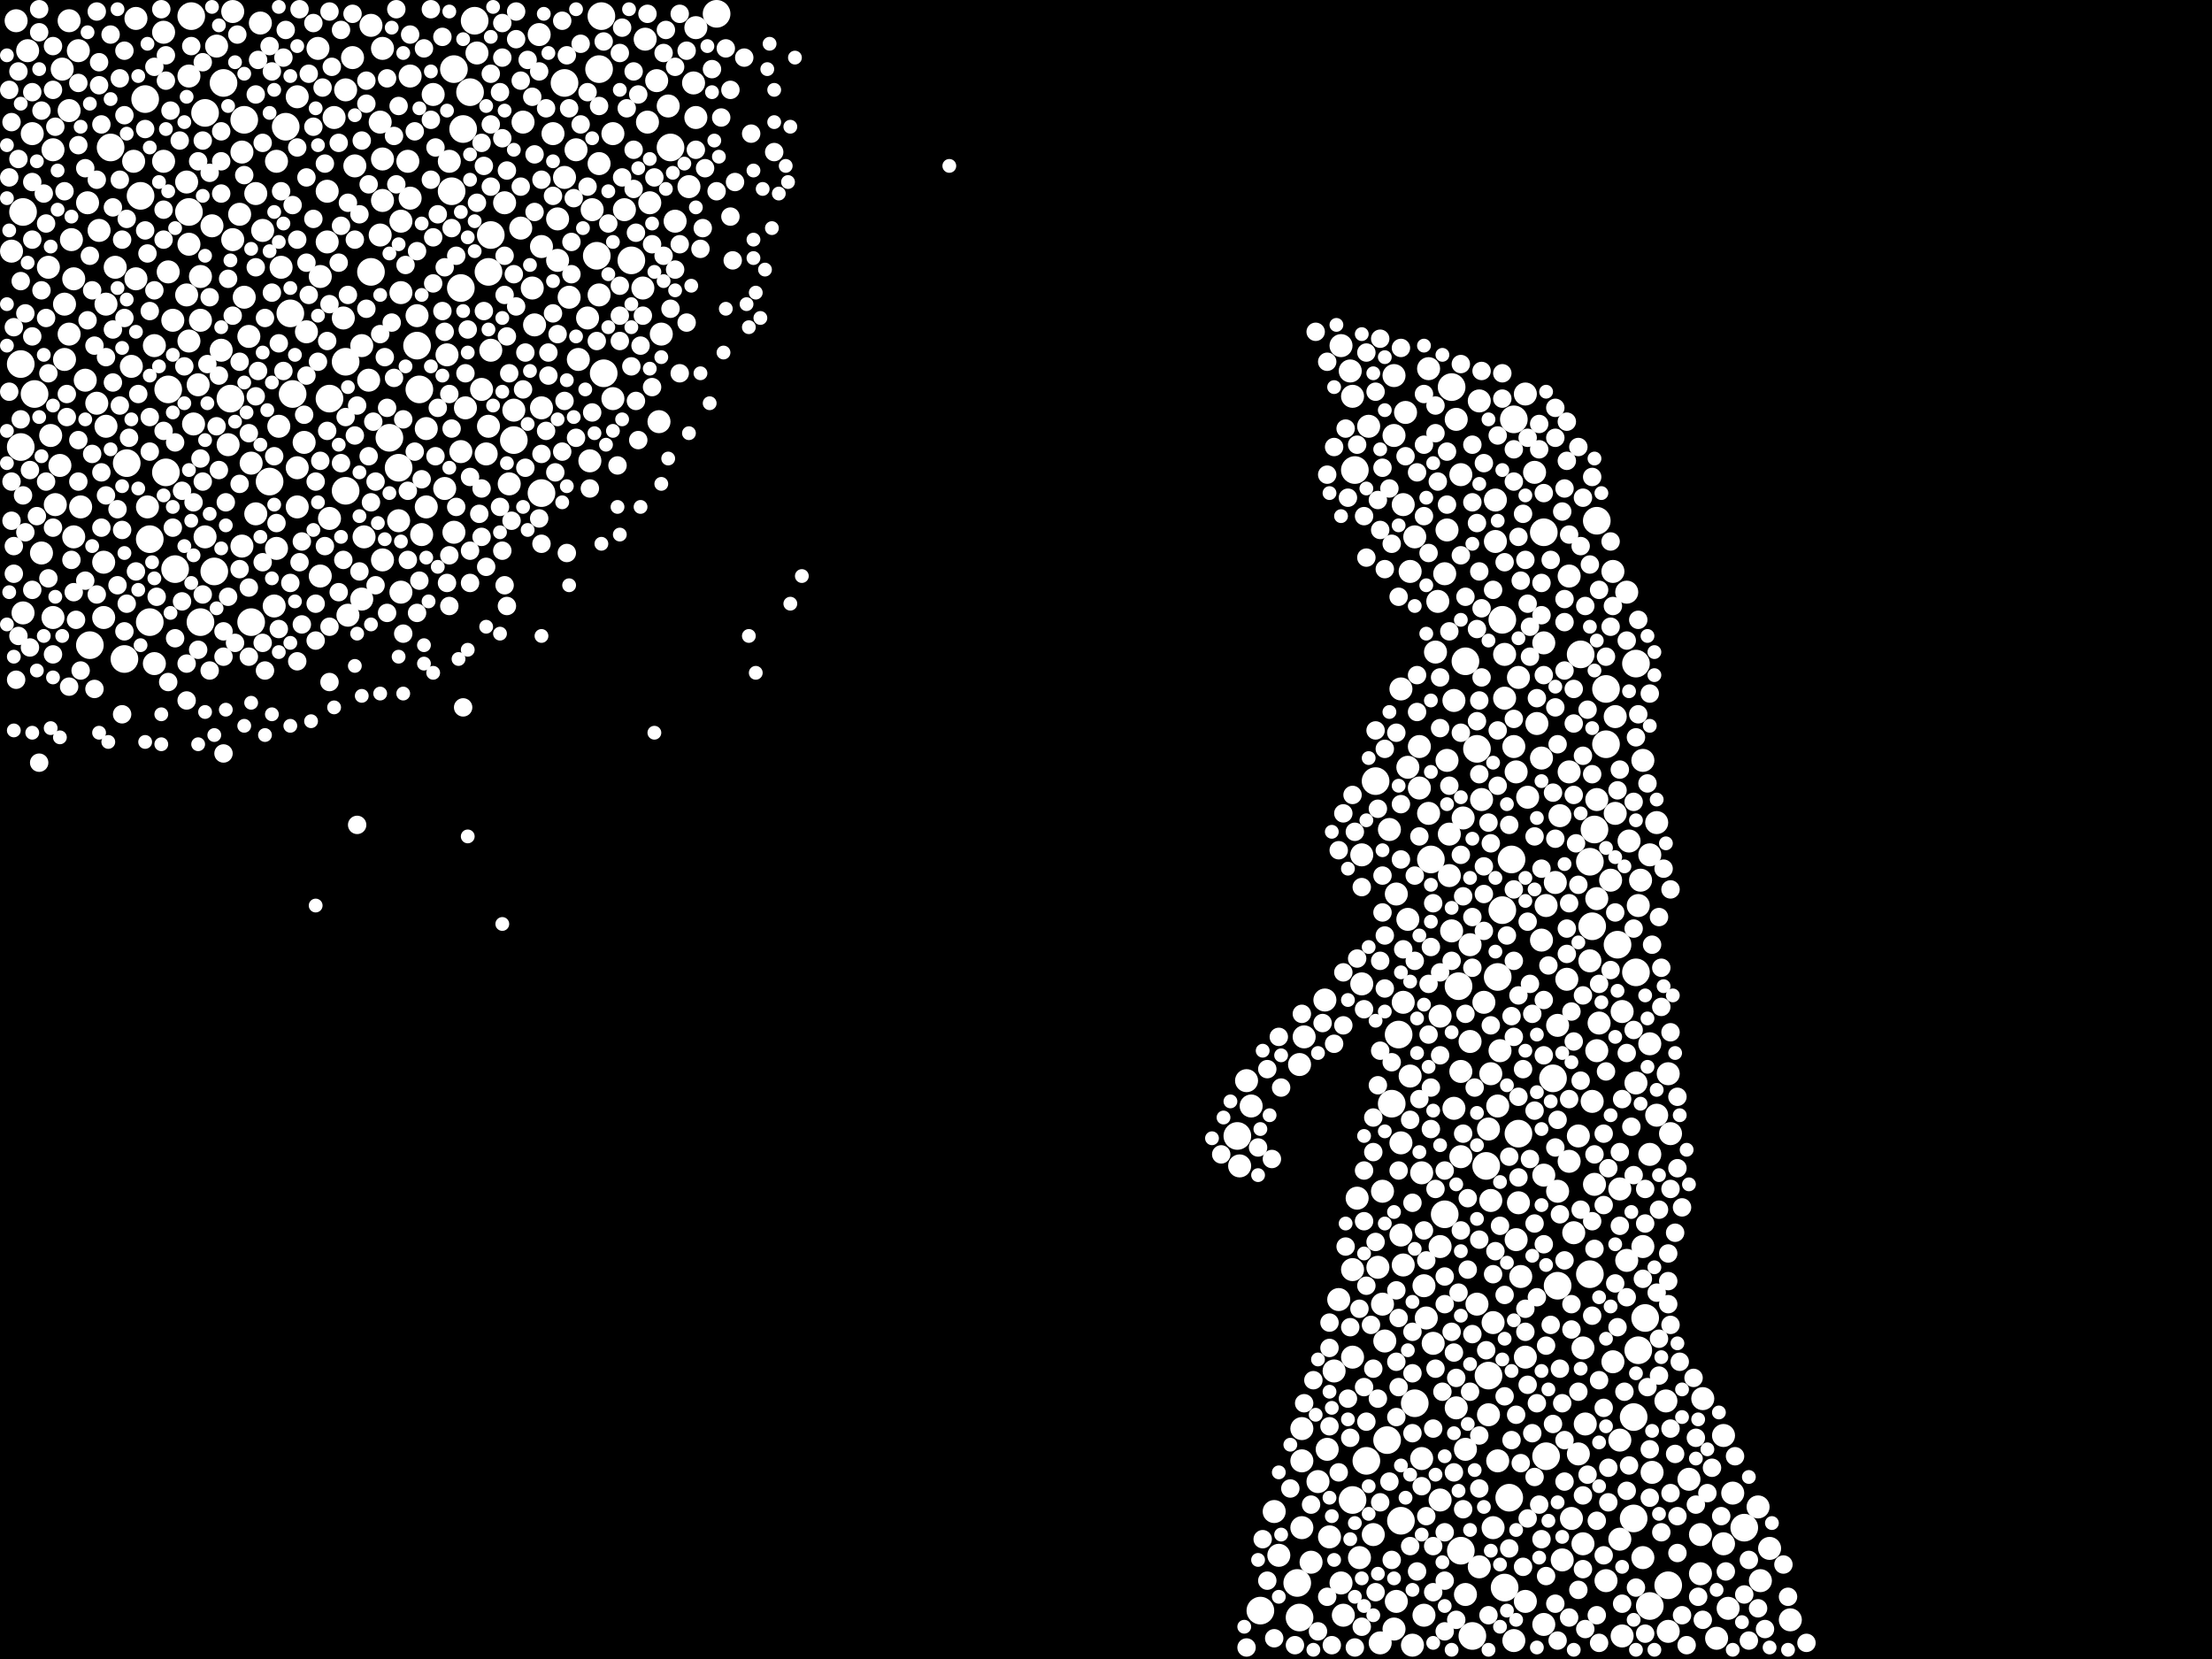 <?xml version="1.0" encoding="utf-8"?>
<svg xmlns="http://www.w3.org/2000/svg"
     xmlns:xlink="http://www.w3.org/1999/xlink" width="1920" height="1440" >

            <defs>
            <style type="text/css"><![CDATA[
circle {stroke: none;}
.c0 {fill: #FFFFFF;}
]]></style>
            </defs>
<rect x="0" y="0" width="1920" height="1440" fill="black"/>
<circle cx="582" cy="128" r="12" class="c0"/>
<circle cx="1314" cy="364" r="12" class="c0"/>
<circle cx="1394" cy="646" r="12" class="c0"/>
<circle cx="1448" cy="1376" r="12" class="c0"/>
<circle cx="1318" cy="984" r="12" class="c0"/>
<circle cx="392" cy="166" r="12" class="c0"/>
<circle cx="520" cy="60" r="12" class="c0"/>
<circle cx="20" cy="184" r="12" class="c0"/>
<circle cx="1208" cy="958" r="12" class="c0"/>
<circle cx="1352" cy="1116" r="12" class="c0"/>
<circle cx="1228" cy="1218" r="12" class="c0"/>
<circle cx="252" cy="272" r="12" class="c0"/>
<circle cx="1432" cy="1394" r="12" class="c0"/>
<circle cx="174" cy="540" r="12" class="c0"/>
<circle cx="1176" cy="408" r="12" class="c0"/>
<circle cx="130" cy="540" r="12" class="c0"/>
<circle cx="1386" cy="452" r="12" class="c0"/>
<circle cx="1266" cy="856" r="12" class="c0"/>
<circle cx="1204" cy="1250" r="12" class="c0"/>
<circle cx="110" cy="402" r="12" class="c0"/>
<circle cx="108" cy="572" r="12" class="c0"/>
<circle cx="1312" cy="746" r="12" class="c0"/>
<circle cx="18" cy="388" r="12" class="c0"/>
<circle cx="286" cy="346" r="12" class="c0"/>
<circle cx="78" cy="560" r="12" class="c0"/>
<circle cx="1422" cy="1172" r="12" class="c0"/>
<circle cx="30" cy="342" r="12" class="c0"/>
<circle cx="1260" cy="336" r="12" class="c0"/>
<circle cx="470" cy="428" r="12" class="c0"/>
<circle cx="248" cy="110" r="12" class="c0"/>
<circle cx="144" cy="410" r="12" class="c0"/>
<circle cx="130" cy="468" r="12" class="c0"/>
<circle cx="524" cy="324" r="12" class="c0"/>
<circle cx="1420" cy="844" r="12" class="c0"/>
<circle cx="1126" cy="1374" r="12" class="c0"/>
<circle cx="426" cy="204" r="12" class="c0"/>
<circle cx="254" cy="342" r="12" class="c0"/>
<circle cx="1216" cy="1320" r="12" class="c0"/>
<circle cx="1268" cy="1346" r="12" class="c0"/>
<circle cx="200" cy="346" r="12" class="c0"/>
<circle cx="1380" cy="1106" r="12" class="c0"/>
<circle cx="1418" cy="1230" r="12" class="c0"/>
<circle cx="1290" cy="1012" r="12" class="c0"/>
<circle cx="424" cy="236" r="12" class="c0"/>
<circle cx="362" cy="300" r="12" class="c0"/>
<circle cx="1342" cy="1264" r="12" class="c0"/>
<circle cx="518" cy="222" r="12" class="c0"/>
<circle cx="1420" cy="576" r="12" class="c0"/>
<circle cx="364" cy="338" r="12" class="c0"/>
<circle cx="1304" cy="790" r="12" class="c0"/>
<circle cx="1128" cy="1404" r="12" class="c0"/>
<circle cx="1428" cy="1144" r="12" class="c0"/>
<circle cx="338" cy="380" r="12" class="c0"/>
<circle cx="322" cy="236" r="12" class="c0"/>
<circle cx="96" cy="128" r="12" class="c0"/>
<circle cx="1384" cy="720" r="12" class="c0"/>
<circle cx="490" cy="72" r="12" class="c0"/>
<circle cx="1282" cy="650" r="12" class="c0"/>
<circle cx="1514" cy="1326" r="12" class="c0"/>
<circle cx="400" cy="250" r="12" class="c0"/>
<circle cx="178" cy="98" r="12" class="c0"/>
<circle cx="300" cy="314" r="12" class="c0"/>
<circle cx="1310" cy="1300" r="12" class="c0"/>
<circle cx="1174" cy="1302" r="12" class="c0"/>
<circle cx="146" cy="338" r="12" class="c0"/>
<circle cx="1074" cy="986" r="12" class="c0"/>
<circle cx="1300" cy="848" r="12" class="c0"/>
<circle cx="1094" cy="1398" r="12" class="c0"/>
<circle cx="218" cy="540" r="12" class="c0"/>
<circle cx="1340" cy="462" r="12" class="c0"/>
<circle cx="622" cy="12" r="12" class="c0"/>
<circle cx="446" cy="382" r="12" class="c0"/>
<circle cx="1380" cy="748" r="12" class="c0"/>
<circle cx="126" cy="86" r="12" class="c0"/>
<circle cx="212" cy="104" r="12" class="c0"/>
<circle cx="1348" cy="936" r="12" class="c0"/>
<circle cx="234" cy="418" r="12" class="c0"/>
<circle cx="166" cy="14" r="12" class="c0"/>
<circle cx="18" cy="316" r="12" class="c0"/>
<circle cx="186" cy="496" r="12" class="c0"/>
<circle cx="1214" cy="898" r="12" class="c0"/>
<circle cx="402" cy="112" r="12" class="c0"/>
<circle cx="394" cy="60" r="12" class="c0"/>
<circle cx="194" cy="72" r="12" class="c0"/>
<circle cx="1372" cy="568" r="12" class="c0"/>
<circle cx="1186" cy="1268" r="12" class="c0"/>
<circle cx="122" cy="170" r="12" class="c0"/>
<circle cx="346" cy="406" r="12" class="c0"/>
<circle cx="1394" cy="598" r="12" class="c0"/>
<circle cx="152" cy="494" r="12" class="c0"/>
<circle cx="408" cy="80" r="12" class="c0"/>
<circle cx="1278" cy="1420" r="12" class="c0"/>
<circle cx="1404" cy="820" r="12" class="c0"/>
<circle cx="1418" cy="1318" r="12" class="c0"/>
<circle cx="1382" cy="804" r="12" class="c0"/>
<circle cx="1272" cy="574" r="12" class="c0"/>
<circle cx="1194" cy="678" r="12" class="c0"/>
<circle cx="300" cy="426" r="12" class="c0"/>
<circle cx="522" cy="14" r="12" class="c0"/>
<circle cx="1254" cy="1054" r="12" class="c0"/>
<circle cx="1306" cy="1378" r="12" class="c0"/>
<circle cx="1304" cy="538" r="12" class="c0"/>
<circle cx="412" cy="18" r="12" class="c0"/>
<circle cx="1292" cy="1194" r="12" class="c0"/>
<circle cx="1242" cy="746" r="12" class="c0"/>
<circle cx="164" cy="184" r="12" class="c0"/>
<circle cx="548" cy="226" r="12" class="c0"/>
<circle cx="1128" cy="924" r="10" class="c0"/>
<circle cx="532" cy="346" r="10" class="c0"/>
<circle cx="1340" cy="1410" r="10" class="c0"/>
<circle cx="1438" cy="968" r="10" class="c0"/>
<circle cx="1236" cy="1402" r="10" class="c0"/>
<circle cx="1076" cy="1012" r="10" class="c0"/>
<circle cx="1412" cy="514" r="10" class="c0"/>
<circle cx="1224" cy="496" r="10" class="c0"/>
<circle cx="1268" cy="412" r="10" class="c0"/>
<circle cx="24" cy="44" r="10" class="c0"/>
<circle cx="1232" cy="684" r="10" class="c0"/>
<circle cx="1422" cy="786" r="10" class="c0"/>
<circle cx="218" cy="402" r="10" class="c0"/>
<circle cx="348" cy="254" r="10" class="c0"/>
<circle cx="1332" cy="410" r="10" class="c0"/>
<circle cx="490" cy="154" r="10" class="c0"/>
<circle cx="1164" cy="1374" r="10" class="c0"/>
<circle cx="1210" cy="378" r="10" class="c0"/>
<circle cx="114" cy="318" r="10" class="c0"/>
<circle cx="1248" cy="522" r="10" class="c0"/>
<circle cx="198" cy="386" r="10" class="c0"/>
<circle cx="222" cy="168" r="10" class="c0"/>
<circle cx="1292" cy="980" r="10" class="c0"/>
<circle cx="258" cy="440" r="10" class="c0"/>
<circle cx="278" cy="500" r="10" class="c0"/>
<circle cx="1374" cy="1170" r="10" class="c0"/>
<circle cx="1240" cy="320" r="10" class="c0"/>
<circle cx="1132" cy="900" r="10" class="c0"/>
<circle cx="1438" cy="714" r="10" class="c0"/>
<circle cx="298" cy="276" r="10" class="c0"/>
<circle cx="74" cy="330" r="10" class="c0"/>
<circle cx="348" cy="192" r="10" class="c0"/>
<circle cx="394" cy="462" r="10" class="c0"/>
<circle cx="604" cy="102" r="10" class="c0"/>
<circle cx="308" cy="144" r="10" class="c0"/>
<circle cx="502" cy="312" r="10" class="c0"/>
<circle cx="1200" cy="1132" r="10" class="c0"/>
<circle cx="278" cy="240" r="10" class="c0"/>
<circle cx="320" cy="330" r="10" class="c0"/>
<circle cx="1218" cy="1098" r="10" class="c0"/>
<circle cx="1258" cy="760" r="10" class="c0"/>
<circle cx="424" cy="370" r="10" class="c0"/>
<circle cx="1264" cy="364" r="10" class="c0"/>
<circle cx="290" cy="102" r="10" class="c0"/>
<circle cx="1306" cy="606" r="10" class="c0"/>
<circle cx="1380" cy="834" r="10" class="c0"/>
<circle cx="1356" cy="1354" r="10" class="c0"/>
<circle cx="356" cy="172" r="10" class="c0"/>
<circle cx="1272" cy="1384" r="10" class="c0"/>
<circle cx="1294" cy="1042" r="10" class="c0"/>
<circle cx="1282" cy="1132" r="10" class="c0"/>
<circle cx="464" cy="282" r="10" class="c0"/>
<circle cx="62" cy="208" r="10" class="c0"/>
<circle cx="64" cy="242" r="10" class="c0"/>
<circle cx="184" cy="196" r="10" class="c0"/>
<circle cx="1362" cy="500" r="10" class="c0"/>
<circle cx="1476" cy="1366" r="10" class="c0"/>
<circle cx="1316" cy="1076" r="10" class="c0"/>
<circle cx="1224" cy="934" r="10" class="c0"/>
<circle cx="1162" cy="1128" r="10" class="c0"/>
<circle cx="1366" cy="1070" r="10" class="c0"/>
<circle cx="76" cy="176" r="10" class="c0"/>
<circle cx="314" cy="300" r="10" class="c0"/>
<circle cx="332" cy="486" r="10" class="c0"/>
<circle cx="1300" cy="960" r="10" class="c0"/>
<circle cx="1222" cy="666" r="10" class="c0"/>
<circle cx="330" cy="106" r="10" class="c0"/>
<circle cx="1284" cy="1360" r="10" class="c0"/>
<circle cx="46" cy="130" r="10" class="c0"/>
<circle cx="1216" cy="992" r="10" class="c0"/>
<circle cx="1234" cy="1266" r="10" class="c0"/>
<circle cx="162" cy="158" r="10" class="c0"/>
<circle cx="580" cy="92" r="10" class="c0"/>
<circle cx="602" cy="72" r="10" class="c0"/>
<circle cx="362" cy="274" r="10" class="c0"/>
<circle cx="1154" cy="1334" r="10" class="c0"/>
<circle cx="284" cy="166" r="10" class="c0"/>
<circle cx="1528" cy="1372" r="10" class="c0"/>
<circle cx="1324" cy="342" r="10" class="c0"/>
<circle cx="1210" cy="1414" r="10" class="c0"/>
<circle cx="240" cy="476" r="10" class="c0"/>
<circle cx="1352" cy="890" r="10" class="c0"/>
<circle cx="1110" cy="1350" r="10" class="c0"/>
<circle cx="470" cy="214" r="10" class="c0"/>
<circle cx="306" cy="50" r="10" class="c0"/>
<circle cx="1448" cy="932" r="10" class="c0"/>
<circle cx="60" cy="18" r="10" class="c0"/>
<circle cx="1394" cy="1372" r="10" class="c0"/>
<circle cx="1268" cy="930" r="10" class="c0"/>
<circle cx="1500" cy="1396" r="10" class="c0"/>
<circle cx="92" cy="370" r="10" class="c0"/>
<circle cx="1426" cy="660" r="10" class="c0"/>
<circle cx="512" cy="400" r="10" class="c0"/>
<circle cx="1476" cy="1332" r="10" class="c0"/>
<circle cx="36" cy="480" r="10" class="c0"/>
<circle cx="1382" cy="956" r="10" class="c0"/>
<circle cx="1218" cy="870" r="10" class="c0"/>
<circle cx="1536" cy="1344" r="10" class="c0"/>
<circle cx="1384" cy="1028" r="10" class="c0"/>
<circle cx="1216" cy="598" r="10" class="c0"/>
<circle cx="164" cy="296" r="10" class="c0"/>
<circle cx="162" cy="256" r="10" class="c0"/>
<circle cx="1434" cy="1278" r="10" class="c0"/>
<circle cx="168" cy="368" r="10" class="c0"/>
<circle cx="1200" cy="1034" r="10" class="c0"/>
<circle cx="494" cy="258" r="10" class="c0"/>
<circle cx="1150" cy="868" r="10" class="c0"/>
<circle cx="414" cy="46" r="10" class="c0"/>
<circle cx="174" cy="240" r="10" class="c0"/>
<circle cx="1222" cy="798" r="10" class="c0"/>
<circle cx="426" cy="304" r="10" class="c0"/>
<circle cx="1106" cy="1312" r="10" class="c0"/>
<circle cx="1240" cy="706" r="10" class="c0"/>
<circle cx="1354" cy="708" r="10" class="c0"/>
<circle cx="164" cy="212" r="10" class="c0"/>
<circle cx="202" cy="208" r="10" class="c0"/>
<circle cx="238" cy="526" r="10" class="c0"/>
<circle cx="1374" cy="1340" r="10" class="c0"/>
<circle cx="1182" cy="742" r="10" class="c0"/>
<circle cx="1400" cy="496" r="10" class="c0"/>
<circle cx="452" cy="198" r="10" class="c0"/>
<circle cx="264" cy="384" r="10" class="c0"/>
<circle cx="1334" cy="628" r="10" class="c0"/>
<circle cx="142" cy="28" r="10" class="c0"/>
<circle cx="1130" cy="1240" r="10" class="c0"/>
<circle cx="164" cy="66" r="10" class="c0"/>
<circle cx="560" cy="34" r="10" class="c0"/>
<circle cx="52" cy="404" r="10" class="c0"/>
<circle cx="1250" cy="882" r="10" class="c0"/>
<circle cx="1420" cy="940" r="10" class="c0"/>
<circle cx="1276" cy="904" r="10" class="c0"/>
<circle cx="1376" cy="1236" r="10" class="c0"/>
<circle cx="1298" cy="470" r="10" class="c0"/>
<circle cx="348" cy="514" r="10" class="c0"/>
<circle cx="228" cy="200" r="10" class="c0"/>
<circle cx="44" cy="378" r="10" class="c0"/>
<circle cx="1292" cy="1228" r="10" class="c0"/>
<circle cx="1262" cy="608" r="10" class="c0"/>
<circle cx="1226" cy="1428" r="10" class="c0"/>
<circle cx="332" cy="42" r="10" class="c0"/>
<circle cx="1386" cy="780" r="10" class="c0"/>
<circle cx="242" cy="370" r="10" class="c0"/>
<circle cx="514" cy="182" r="10" class="c0"/>
<circle cx="1350" cy="766" r="10" class="c0"/>
<circle cx="150" cy="278" r="10" class="c0"/>
<circle cx="376" cy="82" r="10" class="c0"/>
<circle cx="500" cy="130" r="10" class="c0"/>
<circle cx="10" cy="218" r="10" class="c0"/>
<circle cx="356" cy="66" r="10" class="c0"/>
<circle cx="1466" cy="1284" r="10" class="c0"/>
<circle cx="1424" cy="764" r="10" class="c0"/>
<circle cx="1276" cy="820" r="10" class="c0"/>
<circle cx="128" cy="440" r="10" class="c0"/>
<circle cx="1490" cy="1422" r="10" class="c0"/>
<circle cx="208" cy="186" r="10" class="c0"/>
<circle cx="1342" cy="786" r="10" class="c0"/>
<circle cx="118" cy="16" r="10" class="c0"/>
<circle cx="1152" cy="1258" r="10" class="c0"/>
<circle cx="1326" cy="692" r="10" class="c0"/>
<circle cx="90" cy="488" r="10" class="c0"/>
<circle cx="332" cy="138" r="10" class="c0"/>
<circle cx="70" cy="440" r="10" class="c0"/>
<circle cx="20" cy="532" r="10" class="c0"/>
<circle cx="1426" cy="1352" r="10" class="c0"/>
<circle cx="322" cy="22" r="10" class="c0"/>
<circle cx="1340" cy="1020" r="10" class="c0"/>
<circle cx="1320" cy="1108" r="10" class="c0"/>
<circle cx="1288" cy="870" r="10" class="c0"/>
<circle cx="1408" cy="878" r="10" class="c0"/>
<circle cx="454" cy="106" r="10" class="c0"/>
<circle cx="1250" cy="1082" r="10" class="c0"/>
<circle cx="316" cy="466" r="10" class="c0"/>
<circle cx="1284" cy="348" r="10" class="c0"/>
<circle cx="1386" cy="694" r="10" class="c0"/>
<circle cx="1232" cy="648" r="10" class="c0"/>
<circle cx="1398" cy="764" r="10" class="c0"/>
<circle cx="422" cy="394" r="10" class="c0"/>
<circle cx="558" cy="250" r="10" class="c0"/>
<circle cx="1314" cy="648" r="10" class="c0"/>
<circle cx="510" cy="276" r="10" class="c0"/>
<circle cx="1318" cy="1044" r="10" class="c0"/>
<circle cx="520" cy="256" r="10" class="c0"/>
<circle cx="1386" cy="912" r="10" class="c0"/>
<circle cx="1130" cy="1326" r="10" class="c0"/>
<circle cx="366" cy="464" r="10" class="c0"/>
<circle cx="1268" cy="1004" r="10" class="c0"/>
<circle cx="1264" cy="1222" r="10" class="c0"/>
<circle cx="1218" cy="438" r="10" class="c0"/>
<circle cx="1388" cy="888" r="10" class="c0"/>
<circle cx="244" cy="232" r="10" class="c0"/>
<circle cx="484" cy="226" r="10" class="c0"/>
<circle cx="1254" cy="498" r="10" class="c0"/>
<circle cx="1246" cy="566" r="10" class="c0"/>
<circle cx="276" cy="42" r="10" class="c0"/>
<circle cx="520" cy="142" r="10" class="c0"/>
<circle cx="604" cy="24" r="10" class="c0"/>
<circle cx="564" cy="176" r="10" class="c0"/>
<circle cx="1130" cy="1268" r="10" class="c0"/>
<circle cx="562" cy="106" r="10" class="c0"/>
<circle cx="1220" cy="358" r="10" class="c0"/>
<circle cx="1402" cy="706" r="10" class="c0"/>
<circle cx="1234" cy="1018" r="10" class="c0"/>
<circle cx="284" cy="210" r="10" class="c0"/>
<circle cx="354" cy="140" r="10" class="c0"/>
<circle cx="1446" cy="1216" r="10" class="c0"/>
<circle cx="386" cy="424" r="10" class="c0"/>
<circle cx="1298" cy="434" r="10" class="c0"/>
<circle cx="1554" cy="1406" r="10" class="c0"/>
<circle cx="1296" cy="1148" r="10" class="c0"/>
<circle cx="210" cy="474" r="10" class="c0"/>
<circle cx="116" cy="140" r="10" class="c0"/>
<circle cx="1324" cy="1390" r="10" class="c0"/>
<circle cx="1086" cy="960" r="10" class="c0"/>
<circle cx="216" cy="292" r="10" class="c0"/>
<circle cx="400" cy="392" r="10" class="c0"/>
<circle cx="1338" cy="816" r="10" class="c0"/>
<circle cx="1216" cy="1072" r="10" class="c0"/>
<circle cx="1182" cy="854" r="10" class="c0"/>
<circle cx="1324" cy="1178" r="10" class="c0"/>
<circle cx="1362" cy="670" r="10" class="c0"/>
<circle cx="240" cy="140" r="10" class="c0"/>
<circle cx="46" cy="536" r="10" class="c0"/>
<circle cx="598" cy="162" r="10" class="c0"/>
<circle cx="1450" cy="984" r="10" class="c0"/>
<circle cx="134" cy="576" r="10" class="c0"/>
<circle cx="468" cy="30" r="10" class="c0"/>
<circle cx="1426" cy="1082" r="10" class="c0"/>
<circle cx="68" cy="44" r="10" class="c0"/>
<circle cx="1406" cy="1032" r="10" class="c0"/>
<circle cx="1174" cy="1178" r="10" class="c0"/>
<circle cx="210" cy="132" r="10" class="c0"/>
<circle cx="1210" cy="326" r="10" class="c0"/>
<circle cx="1166" cy="1402" r="10" class="c0"/>
<circle cx="1302" cy="912" r="10" class="c0"/>
<circle cx="174" cy="278" r="10" class="c0"/>
<circle cx="1172" cy="322" r="10" class="c0"/>
<circle cx="1412" cy="1094" r="10" class="c0"/>
<circle cx="1294" cy="932" r="10" class="c0"/>
<circle cx="172" cy="334" r="10" class="c0"/>
<circle cx="332" cy="174" r="10" class="c0"/>
<circle cx="1314" cy="1424" r="10" class="c0"/>
<circle cx="370" cy="372" r="10" class="c0"/>
<circle cx="1256" cy="460" r="10" class="c0"/>
<circle cx="1432" cy="1002" r="10" class="c0"/>
<circle cx="418" cy="338" r="10" class="c0"/>
<circle cx="1174" cy="344" r="10" class="c0"/>
<circle cx="532" cy="116" r="10" class="c0"/>
<circle cx="1244" cy="1166" r="10" class="c0"/>
<circle cx="470" cy="354" r="10" class="c0"/>
<circle cx="1180" cy="1352" r="10" class="c0"/>
<circle cx="1262" cy="962" r="10" class="c0"/>
<circle cx="462" cy="250" r="10" class="c0"/>
<circle cx="1196" cy="1100" r="10" class="c0"/>
<circle cx="1432" cy="906" r="10" class="c0"/>
<circle cx="258" cy="406" r="10" class="c0"/>
<circle cx="1270" cy="710" r="10" class="c0"/>
<circle cx="56" cy="264" r="10" class="c0"/>
<circle cx="1236" cy="1116" r="10" class="c0"/>
<circle cx="48" cy="438" r="10" class="c0"/>
<circle cx="1432" cy="742" r="10" class="c0"/>
<circle cx="100" cy="232" r="10" class="c0"/>
<circle cx="142" cy="140" r="10" class="c0"/>
<circle cx="1250" cy="1302" r="10" class="c0"/>
<circle cx="1318" cy="588" r="10" class="c0"/>
<circle cx="1286" cy="694" r="10" class="c0"/>
<circle cx="28" cy="116" r="10" class="c0"/>
<circle cx="60" cy="290" r="10" class="c0"/>
<circle cx="1188" cy="370" r="10" class="c0"/>
<circle cx="1174" cy="1102" r="10" class="c0"/>
<circle cx="300" cy="78" r="10" class="c0"/>
<circle cx="438" cy="176" r="10" class="c0"/>
<circle cx="446" cy="356" r="10" class="c0"/>
<circle cx="1228" cy="466" r="10" class="c0"/>
<circle cx="1448" cy="1416" r="10" class="c0"/>
<circle cx="1370" cy="1262" r="10" class="c0"/>
<circle cx="202" cy="10" r="10" class="c0"/>
<circle cx="212" cy="258" r="10" class="c0"/>
<circle cx="1198" cy="1426" r="10" class="c0"/>
<circle cx="1402" cy="622" r="10" class="c0"/>
<circle cx="54" cy="60" r="10" class="c0"/>
<circle cx="1082" cy="938" r="10" class="c0"/>
<circle cx="1202" cy="1164" r="10" class="c0"/>
<circle cx="404" cy="354" r="10" class="c0"/>
<circle cx="84" cy="350" r="10" class="c0"/>
<circle cx="1370" cy="986" r="10" class="c0"/>
<circle cx="1206" cy="720" r="10" class="c0"/>
<circle cx="42" cy="232" r="10" class="c0"/>
<circle cx="64" cy="466" r="10" class="c0"/>
<circle cx="286" cy="450" r="10" class="c0"/>
<circle cx="56" cy="312" r="10" class="c0"/>
<circle cx="1362" cy="1008" r="10" class="c0"/>
<circle cx="1338" cy="658" r="10" class="c0"/>
<circle cx="302" cy="534" r="10" class="c0"/>
<circle cx="1164" cy="300" r="10" class="c0"/>
<circle cx="86" cy="200" r="10" class="c0"/>
<circle cx="1526" cy="1308" r="10" class="c0"/>
<circle cx="484" cy="190" r="10" class="c0"/>
<circle cx="1260" cy="808" r="10" class="c0"/>
<circle cx="586" cy="192" r="10" class="c0"/>
<circle cx="1364" cy="1318" r="10" class="c0"/>
<circle cx="346" cy="452" r="10" class="c0"/>
<circle cx="60" cy="96" r="10" class="c0"/>
<circle cx="1178" cy="1040" r="10" class="c0"/>
<circle cx="1238" cy="1144" r="10" class="c0"/>
<circle cx="192" cy="304" r="10" class="c0"/>
<circle cx="1258" cy="724" r="10" class="c0"/>
<circle cx="390" cy="140" r="10" class="c0"/>
<circle cx="178" cy="466" r="10" class="c0"/>
<circle cx="222" cy="446" r="10" class="c0"/>
<circle cx="1504" cy="1296" r="10" class="c0"/>
<circle cx="1296" cy="1326" r="10" class="c0"/>
<circle cx="1256" cy="660" r="10" class="c0"/>
<circle cx="314" cy="520" r="10" class="c0"/>
<circle cx="1478" cy="1214" r="10" class="c0"/>
<circle cx="90" cy="536" r="10" class="c0"/>
<circle cx="370" cy="440" r="10" class="c0"/>
<circle cx="118" cy="242" r="10" class="c0"/>
<circle cx="1272" cy="1258" r="10" class="c0"/>
<circle cx="1496" cy="1246" r="10" class="c0"/>
<circle cx="258" cy="84" r="10" class="c0"/>
<circle cx="92" cy="264" r="10" class="c0"/>
<circle cx="1360" cy="850" r="10" class="c0"/>
<circle cx="570" cy="70" r="10" class="c0"/>
<circle cx="188" cy="40" r="10" class="c0"/>
<circle cx="1316" cy="670" r="10" class="c0"/>
<circle cx="1408" cy="1420" r="10" class="c0"/>
<circle cx="266" cy="288" r="10" class="c0"/>
<circle cx="442" cy="420" r="10" class="c0"/>
<circle cx="480" cy="116" r="10" class="c0"/>
<circle cx="146" cy="236" r="10" class="c0"/>
<circle cx="388" cy="308" r="10" class="c0"/>
<circle cx="572" cy="366" r="10" class="c0"/>
<circle cx="1400" cy="1182" r="10" class="c0"/>
<circle cx="14" cy="18" r="10" class="c0"/>
<circle cx="1138" cy="1356" r="10" class="c0"/>
<circle cx="1340" cy="558" r="10" class="c0"/>
<circle cx="574" cy="290" r="10" class="c0"/>
<circle cx="1192" cy="1332" r="10" class="c0"/>
<circle cx="330" cy="204" r="10" class="c0"/>
<circle cx="1414" cy="730" r="10" class="c0"/>
<circle cx="1352" cy="1034" r="10" class="c0"/>
<circle cx="1406" cy="1336" r="10" class="c0"/>
<circle cx="1496" cy="1340" r="10" class="c0"/>
<circle cx="134" cy="300" r="10" class="c0"/>
<circle cx="1212" cy="1390" r="10" class="c0"/>
<circle cx="1158" cy="1190" r="10" class="c0"/>
<circle cx="226" cy="20" r="10" class="c0"/>
<circle cx="1300" cy="1268" r="10" class="c0"/>
<circle cx="1306" cy="568" r="10" class="c0"/>
<circle cx="1144" cy="1286" r="10" class="c0"/>
<circle cx="1212" cy="776" r="10" class="c0"/>
<circle cx="542" cy="182" r="10" class="c0"/>
<circle cx="1406" cy="1250" r="10" class="c0"/>
<circle cx="1434" cy="820" r="8" class="c0"/>
<circle cx="182" cy="258" r="8" class="c0"/>
<circle cx="528" cy="194" r="8" class="c0"/>
<circle cx="440" cy="148" r="8" class="c0"/>
<circle cx="1388" cy="1198" r="8" class="c0"/>
<circle cx="284" cy="374" r="8" class="c0"/>
<circle cx="28" cy="292" r="8" class="c0"/>
<circle cx="1198" cy="460" r="8" class="c0"/>
<circle cx="1254" cy="1132" r="8" class="c0"/>
<circle cx="1352" cy="646" r="8" class="c0"/>
<circle cx="1228" cy="834" r="8" class="c0"/>
<circle cx="1374" cy="1298" r="8" class="c0"/>
<circle cx="1316" cy="1228" r="8" class="c0"/>
<circle cx="384" cy="32" r="8" class="c0"/>
<circle cx="1248" cy="418" r="8" class="c0"/>
<circle cx="1428" cy="1032" r="8" class="c0"/>
<circle cx="318" cy="70" r="8" class="c0"/>
<circle cx="446" cy="238" r="8" class="c0"/>
<circle cx="1278" cy="1158" r="8" class="c0"/>
<circle cx="134" cy="58" r="8" class="c0"/>
<circle cx="1244" cy="1240" r="8" class="c0"/>
<circle cx="1096" cy="1336" r="8" class="c0"/>
<circle cx="336" cy="354" r="8" class="c0"/>
<circle cx="86" cy="54" r="8" class="c0"/>
<circle cx="1442" cy="874" r="8" class="c0"/>
<circle cx="514" cy="358" r="8" class="c0"/>
<circle cx="1208" cy="472" r="8" class="c0"/>
<circle cx="1278" cy="386" r="8" class="c0"/>
<circle cx="196" cy="436" r="8" class="c0"/>
<circle cx="1242" cy="944" r="8" class="c0"/>
<circle cx="108" cy="100" r="8" class="c0"/>
<circle cx="468" cy="62" r="8" class="c0"/>
<circle cx="1198" cy="1304" r="8" class="c0"/>
<circle cx="456" cy="306" r="8" class="c0"/>
<circle cx="420" cy="270" r="8" class="c0"/>
<circle cx="1460" cy="1048" r="8" class="c0"/>
<circle cx="1242" cy="822" r="8" class="c0"/>
<circle cx="1214" cy="1204" r="8" class="c0"/>
<circle cx="1242" cy="980" r="8" class="c0"/>
<circle cx="1284" cy="1076" r="8" class="c0"/>
<circle cx="1472" cy="1306" r="8" class="c0"/>
<circle cx="1406" cy="1000" r="8" class="c0"/>
<circle cx="356" cy="30" r="8" class="c0"/>
<circle cx="1272" cy="518" r="8" class="c0"/>
<circle cx="420" cy="144" r="8" class="c0"/>
<circle cx="1176" cy="722" r="8" class="c0"/>
<circle cx="96" cy="30" r="8" class="c0"/>
<circle cx="1198" cy="912" r="8" class="c0"/>
<circle cx="306" cy="12" r="8" class="c0"/>
<circle cx="342" cy="328" r="8" class="c0"/>
<circle cx="140" cy="8" r="8" class="c0"/>
<circle cx="1230" cy="1364" r="8" class="c0"/>
<circle cx="1326" cy="524" r="8" class="c0"/>
<circle cx="1394" cy="930" r="8" class="c0"/>
<circle cx="18" cy="364" r="8" class="c0"/>
<circle cx="252" cy="506" r="8" class="c0"/>
<circle cx="1456" cy="1348" r="8" class="c0"/>
<circle cx="1322" cy="928" r="8" class="c0"/>
<circle cx="376" cy="246" r="8" class="c0"/>
<circle cx="1310" cy="716" r="8" class="c0"/>
<circle cx="130" cy="270" r="8" class="c0"/>
<circle cx="1144" cy="1416" r="8" class="c0"/>
<circle cx="1198" cy="834" r="8" class="c0"/>
<circle cx="98" cy="180" r="8" class="c0"/>
<circle cx="408" cy="414" r="8" class="c0"/>
<circle cx="388" cy="506" r="8" class="c0"/>
<circle cx="1378" cy="616" r="8" class="c0"/>
<circle cx="208" cy="494" r="8" class="c0"/>
<circle cx="1472" cy="1248" r="8" class="c0"/>
<circle cx="92" cy="310" r="8" class="c0"/>
<circle cx="254" cy="178" r="8" class="c0"/>
<circle cx="148" cy="96" r="8" class="c0"/>
<circle cx="396" cy="222" r="8" class="c0"/>
<circle cx="1552" cy="1386" r="8" class="c0"/>
<circle cx="1342" cy="1368" r="8" class="c0"/>
<circle cx="258" cy="128" r="8" class="c0"/>
<circle cx="558" cy="274" r="8" class="c0"/>
<circle cx="550" cy="130" r="8" class="c0"/>
<circle cx="1442" cy="1330" r="8" class="c0"/>
<circle cx="1258" cy="682" r="8" class="c0"/>
<circle cx="1340" cy="428" r="8" class="c0"/>
<circle cx="176" cy="418" r="8" class="c0"/>
<circle cx="1350" cy="728" r="8" class="c0"/>
<circle cx="1240" cy="854" r="8" class="c0"/>
<circle cx="1416" cy="978" r="8" class="c0"/>
<circle cx="64" cy="514" r="8" class="c0"/>
<circle cx="282" cy="474" r="8" class="c0"/>
<circle cx="152" cy="554" r="8" class="c0"/>
<circle cx="1172" cy="1152" r="8" class="c0"/>
<circle cx="1230" cy="618" r="8" class="c0"/>
<circle cx="1288" cy="776" r="8" class="c0"/>
<circle cx="436" cy="120" r="8" class="c0"/>
<circle cx="488" cy="392" r="8" class="c0"/>
<circle cx="156" cy="122" r="8" class="c0"/>
<circle cx="1324" cy="486" r="8" class="c0"/>
<circle cx="1448" cy="1132" r="8" class="c0"/>
<circle cx="28" cy="80" r="8" class="c0"/>
<circle cx="56" cy="166" r="8" class="c0"/>
<circle cx="1282" cy="454" r="8" class="c0"/>
<circle cx="266" cy="154" r="8" class="c0"/>
<circle cx="216" cy="510" r="8" class="c0"/>
<circle cx="294" cy="124" r="8" class="c0"/>
<circle cx="1456" cy="1014" r="8" class="c0"/>
<circle cx="298" cy="486" r="8" class="c0"/>
<circle cx="150" cy="458" r="8" class="c0"/>
<circle cx="1200" cy="760" r="8" class="c0"/>
<circle cx="248" cy="26" r="8" class="c0"/>
<circle cx="1274" cy="1102" r="8" class="c0"/>
<circle cx="1406" cy="1064" r="8" class="c0"/>
<circle cx="1354" cy="1188" r="8" class="c0"/>
<circle cx="62" cy="486" r="8" class="c0"/>
<circle cx="1422" cy="620" r="8" class="c0"/>
<circle cx="448" cy="10" r="8" class="c0"/>
<circle cx="1236" cy="448" r="8" class="c0"/>
<circle cx="1406" cy="668" r="8" class="c0"/>
<circle cx="1266" cy="1122" r="8" class="c0"/>
<circle cx="324" cy="366" r="8" class="c0"/>
<circle cx="246" cy="322" r="8" class="c0"/>
<circle cx="222" cy="232" r="8" class="c0"/>
<circle cx="224" cy="52" r="8" class="c0"/>
<circle cx="1332" cy="1062" r="8" class="c0"/>
<circle cx="1386" cy="1402" r="8" class="c0"/>
<circle cx="182" cy="582" r="8" class="c0"/>
<circle cx="1206" cy="1286" r="8" class="c0"/>
<circle cx="1166" cy="890" r="8" class="c0"/>
<circle cx="308" cy="378" r="8" class="c0"/>
<circle cx="1330" cy="880" r="8" class="c0"/>
<circle cx="390" cy="342" r="8" class="c0"/>
<circle cx="296" cy="196" r="8" class="c0"/>
<circle cx="1412" cy="914" r="8" class="c0"/>
<circle cx="1376" cy="526" r="8" class="c0"/>
<circle cx="1326" cy="800" r="8" class="c0"/>
<circle cx="1432" cy="602" r="8" class="c0"/>
<circle cx="1340" cy="916" r="8" class="c0"/>
<circle cx="554" cy="82" r="8" class="c0"/>
<circle cx="1132" cy="1218" r="8" class="c0"/>
<circle cx="408" cy="478" r="8" class="c0"/>
<circle cx="1350" cy="354" r="8" class="c0"/>
<circle cx="142" cy="374" r="8" class="c0"/>
<circle cx="1152" cy="412" r="8" class="c0"/>
<circle cx="68" cy="126" r="8" class="c0"/>
<circle cx="1386" cy="1320" r="8" class="c0"/>
<circle cx="1282" cy="626" r="8" class="c0"/>
<circle cx="1518" cy="1354" r="8" class="c0"/>
<circle cx="406" cy="286" r="8" class="c0"/>
<circle cx="1196" cy="702" r="8" class="c0"/>
<circle cx="490" cy="348" r="8" class="c0"/>
<circle cx="1142" cy="288" r="8" class="c0"/>
<circle cx="296" cy="402" r="8" class="c0"/>
<circle cx="672" cy="132" r="8" class="c0"/>
<circle cx="1296" cy="512" r="8" class="c0"/>
<circle cx="1348" cy="688" r="8" class="c0"/>
<circle cx="314" cy="122" r="8" class="c0"/>
<circle cx="1360" cy="400" r="8" class="c0"/>
<circle cx="484" cy="290" r="8" class="c0"/>
<circle cx="1268" cy="482" r="8" class="c0"/>
<circle cx="1288" cy="752" r="8" class="c0"/>
<circle cx="1422" cy="538" r="8" class="c0"/>
<circle cx="1272" cy="880" r="8" class="c0"/>
<circle cx="12" cy="284" r="8" class="c0"/>
<circle cx="20" cy="430" r="8" class="c0"/>
<circle cx="384" cy="270" r="8" class="c0"/>
<circle cx="1450" cy="1296" r="8" class="c0"/>
<circle cx="126" cy="112" r="8" class="c0"/>
<circle cx="230" cy="582" r="8" class="c0"/>
<circle cx="126" cy="200" r="8" class="c0"/>
<circle cx="1454" cy="1262" r="8" class="c0"/>
<circle cx="1326" cy="1202" r="8" class="c0"/>
<circle cx="92" cy="430" r="8" class="c0"/>
<circle cx="274" cy="418" r="8" class="c0"/>
<circle cx="1454" cy="1070" r="8" class="c0"/>
<circle cx="1294" cy="890" r="8" class="c0"/>
<circle cx="1246" cy="376" r="8" class="c0"/>
<circle cx="16" cy="138" r="8" class="c0"/>
<circle cx="374" cy="104" r="8" class="c0"/>
<circle cx="1456" cy="952" r="8" class="c0"/>
<circle cx="464" cy="134" r="8" class="c0"/>
<circle cx="1464" cy="1428" r="8" class="c0"/>
<circle cx="1382" cy="1142" r="8" class="c0"/>
<circle cx="368" cy="42" r="8" class="c0"/>
<circle cx="1236" cy="342" r="8" class="c0"/>
<circle cx="1244" cy="1342" r="8" class="c0"/>
<circle cx="1258" cy="548" r="8" class="c0"/>
<circle cx="470" cy="394" r="8" class="c0"/>
<circle cx="1358" cy="1286" r="8" class="c0"/>
<circle cx="380" cy="186" r="8" class="c0"/>
<circle cx="194" cy="570" r="8" class="c0"/>
<circle cx="392" cy="198" r="8" class="c0"/>
<circle cx="1254" cy="1416" r="8" class="c0"/>
<circle cx="1282" cy="546" r="8" class="c0"/>
<circle cx="74" cy="146" r="8" class="c0"/>
<circle cx="18" cy="244" r="8" class="c0"/>
<circle cx="390" cy="482" r="8" class="c0"/>
<circle cx="1310" cy="1004" r="8" class="c0"/>
<circle cx="1370" cy="1208" r="8" class="c0"/>
<circle cx="1304" cy="324" r="8" class="c0"/>
<circle cx="1398" cy="544" r="8" class="c0"/>
<circle cx="158" cy="426" r="8" class="c0"/>
<circle cx="1410" cy="1208" r="8" class="c0"/>
<circle cx="1106" cy="1422" r="8" class="c0"/>
<circle cx="1486" cy="1274" r="8" class="c0"/>
<circle cx="266" cy="228" r="8" class="c0"/>
<circle cx="1284" cy="496" r="8" class="c0"/>
<circle cx="176" cy="122" r="8" class="c0"/>
<circle cx="10" cy="106" r="8" class="c0"/>
<circle cx="1428" cy="1418" r="8" class="c0"/>
<circle cx="374" cy="156" r="8" class="c0"/>
<circle cx="262" cy="542" r="8" class="c0"/>
<circle cx="1498" cy="1364" r="8" class="c0"/>
<circle cx="1246" cy="1188" r="8" class="c0"/>
<circle cx="1360" cy="806" r="8" class="c0"/>
<circle cx="302" cy="256" r="8" class="c0"/>
<circle cx="320" cy="396" r="8" class="c0"/>
<circle cx="162" cy="608" r="8" class="c0"/>
<circle cx="336" cy="68" r="8" class="c0"/>
<circle cx="228" cy="488" r="8" class="c0"/>
<circle cx="1224" cy="1342" r="8" class="c0"/>
<circle cx="1382" cy="414" r="8" class="c0"/>
<circle cx="1194" cy="1382" r="8" class="c0"/>
<circle cx="374" cy="8" r="8" class="c0"/>
<circle cx="1198" cy="294" r="8" class="c0"/>
<circle cx="272" cy="190" r="8" class="c0"/>
<circle cx="1518" cy="1424" r="8" class="c0"/>
<circle cx="318" cy="90" r="8" class="c0"/>
<circle cx="1250" cy="916" r="8" class="c0"/>
<circle cx="1216" cy="746" r="8" class="c0"/>
<circle cx="274" cy="524" r="8" class="c0"/>
<circle cx="396" cy="440" r="8" class="c0"/>
<circle cx="42" cy="502" r="8" class="c0"/>
<circle cx="1294" cy="732" r="8" class="c0"/>
<circle cx="28" cy="158" r="8" class="c0"/>
<circle cx="1320" cy="1270" r="8" class="c0"/>
<circle cx="1366" cy="598" r="8" class="c0"/>
<circle cx="1328" cy="854" r="8" class="c0"/>
<circle cx="414" cy="176" r="8" class="c0"/>
<circle cx="278" cy="400" r="8" class="c0"/>
<circle cx="104" cy="156" r="8" class="c0"/>
<circle cx="34" cy="8" r="8" class="c0"/>
<circle cx="1350" cy="1392" r="8" class="c0"/>
<circle cx="426" cy="108" r="8" class="c0"/>
<circle cx="1444" cy="754" r="8" class="c0"/>
<circle cx="1442" cy="840" r="8" class="c0"/>
<circle cx="190" cy="408" r="8" class="c0"/>
<circle cx="106" cy="460" r="8" class="c0"/>
<circle cx="1250" cy="632" r="8" class="c0"/>
<circle cx="1372" cy="1050" r="8" class="c0"/>
<circle cx="1154" cy="1238" r="8" class="c0"/>
<circle cx="1184" cy="876" r="8" class="c0"/>
<circle cx="1308" cy="812" r="8" class="c0"/>
<circle cx="434" cy="80" r="8" class="c0"/>
<circle cx="1110" cy="900" r="8" class="c0"/>
<circle cx="474" cy="374" r="8" class="c0"/>
<circle cx="476" cy="326" r="8" class="c0"/>
<circle cx="276" cy="314" r="8" class="c0"/>
<circle cx="634" cy="188" r="8" class="c0"/>
<circle cx="98" cy="332" r="8" class="c0"/>
<circle cx="492" cy="48" r="8" class="c0"/>
<circle cx="1336" cy="1306" r="8" class="c0"/>
<circle cx="364" cy="504" r="8" class="c0"/>
<circle cx="1362" cy="464" r="8" class="c0"/>
<circle cx="1192" cy="1000" r="8" class="c0"/>
<circle cx="1192" cy="1188" r="8" class="c0"/>
<circle cx="1170" cy="432" r="8" class="c0"/>
<circle cx="222" cy="344" r="8" class="c0"/>
<circle cx="1432" cy="1258" r="8" class="c0"/>
<circle cx="562" cy="12" r="8" class="c0"/>
<circle cx="294" cy="228" r="8" class="c0"/>
<circle cx="436" cy="50" r="8" class="c0"/>
<circle cx="504" cy="108" r="8" class="c0"/>
<circle cx="84" cy="516" r="8" class="c0"/>
<circle cx="378" cy="396" r="8" class="c0"/>
<circle cx="334" cy="310" r="8" class="c0"/>
<circle cx="636" cy="226" r="8" class="c0"/>
<circle cx="228" cy="124" r="8" class="c0"/>
<circle cx="68" cy="382" r="8" class="c0"/>
<circle cx="1332" cy="964" r="8" class="c0"/>
<circle cx="282" cy="142" r="8" class="c0"/>
<circle cx="1152" cy="314" r="8" class="c0"/>
<circle cx="1338" cy="1336" r="8" class="c0"/>
<circle cx="1358" cy="1250" r="8" class="c0"/>
<circle cx="362" cy="218" r="8" class="c0"/>
<circle cx="16" cy="62" r="8" class="c0"/>
<circle cx="1212" cy="1182" r="8" class="c0"/>
<circle cx="238" cy="396" r="8" class="c0"/>
<circle cx="1322" cy="1360" r="8" class="c0"/>
<circle cx="376" cy="206" r="8" class="c0"/>
<circle cx="1568" cy="1426" r="8" class="c0"/>
<circle cx="182" cy="150" r="8" class="c0"/>
<circle cx="418" cy="466" r="8" class="c0"/>
<circle cx="22" cy="462" r="8" class="c0"/>
<circle cx="136" cy="518" r="8" class="c0"/>
<circle cx="1450" cy="1032" r="8" class="c0"/>
<circle cx="1244" cy="784" r="8" class="c0"/>
<circle cx="1356" cy="1218" r="8" class="c0"/>
<circle cx="1208" cy="922" r="8" class="c0"/>
<circle cx="1322" cy="446" r="8" class="c0"/>
<circle cx="68" cy="418" r="8" class="c0"/>
<circle cx="192" cy="114" r="8" class="c0"/>
<circle cx="34" cy="28" r="8" class="c0"/>
<circle cx="1300" cy="378" r="8" class="c0"/>
<circle cx="1200" cy="406" r="8" class="c0"/>
<circle cx="1194" cy="340" r="8" class="c0"/>
<circle cx="104" cy="352" r="8" class="c0"/>
<circle cx="612" cy="146" r="8" class="c0"/>
<circle cx="1254" cy="1016" r="8" class="c0"/>
<circle cx="198" cy="242" r="8" class="c0"/>
<circle cx="540" cy="154" r="8" class="c0"/>
<circle cx="452" cy="162" r="8" class="c0"/>
<circle cx="8" cy="154" r="8" class="c0"/>
<circle cx="1440" cy="796" r="8" class="c0"/>
<circle cx="1412" cy="1126" r="8" class="c0"/>
<circle cx="1352" cy="972" r="8" class="c0"/>
<circle cx="500" cy="380" r="8" class="c0"/>
<circle cx="234" cy="40" r="8" class="c0"/>
<circle cx="1170" cy="1214" r="8" class="c0"/>
<circle cx="1202" cy="494" r="8" class="c0"/>
<circle cx="1370" cy="388" r="8" class="c0"/>
<circle cx="1338" cy="754" r="8" class="c0"/>
<circle cx="198" cy="518" r="8" class="c0"/>
<circle cx="1412" cy="556" r="8" class="c0"/>
<circle cx="302" cy="176" r="8" class="c0"/>
<circle cx="1350" cy="996" r="8" class="c0"/>
<circle cx="258" cy="208" r="8" class="c0"/>
<circle cx="1396" cy="1274" r="8" class="c0"/>
<circle cx="1318" cy="864" r="8" class="c0"/>
<circle cx="22" cy="272" r="8" class="c0"/>
<circle cx="1338" cy="506" r="8" class="c0"/>
<circle cx="1362" cy="954" r="8" class="c0"/>
<circle cx="174" cy="398" r="8" class="c0"/>
<circle cx="264" cy="360" r="8" class="c0"/>
<circle cx="318" cy="268" r="8" class="c0"/>
<circle cx="98" cy="286" r="8" class="c0"/>
<circle cx="78" cy="222" r="8" class="c0"/>
<circle cx="1374" cy="864" r="8" class="c0"/>
<circle cx="520" cy="92" r="8" class="c0"/>
<circle cx="1214" cy="518" r="8" class="c0"/>
<circle cx="1352" cy="1424" r="8" class="c0"/>
<circle cx="1450" cy="1240" r="8" class="c0"/>
<circle cx="1318" cy="466" r="8" class="c0"/>
<circle cx="1440" cy="1050" r="8" class="c0"/>
<circle cx="1388" cy="854" r="8" class="c0"/>
<circle cx="1340" cy="586" r="8" class="c0"/>
<circle cx="1314" cy="772" r="8" class="c0"/>
<circle cx="1310" cy="1344" r="8" class="c0"/>
<circle cx="1402" cy="792" r="8" class="c0"/>
<circle cx="1336" cy="390" r="8" class="c0"/>
<circle cx="46" cy="40" r="8" class="c0"/>
<circle cx="1274" cy="1040" r="8" class="c0"/>
<circle cx="1494" cy="1316" r="8" class="c0"/>
<circle cx="1250" cy="588" r="8" class="c0"/>
<circle cx="1292" cy="1402" r="8" class="c0"/>
<circle cx="1216" cy="698" r="8" class="c0"/>
<circle cx="1192" cy="970" r="8" class="c0"/>
<circle cx="1168" cy="1082" r="8" class="c0"/>
<circle cx="1264" cy="1196" r="8" class="c0"/>
<circle cx="1346" cy="1150" r="8" class="c0"/>
<circle cx="28" cy="208" r="8" class="c0"/>
<circle cx="258" cy="574" r="8" class="c0"/>
<circle cx="88" cy="108" r="8" class="c0"/>
<circle cx="286" cy="10" r="8" class="c0"/>
<circle cx="1392" cy="984" r="8" class="c0"/>
<circle cx="550" cy="62" r="8" class="c0"/>
<circle cx="130" cy="362" r="8" class="c0"/>
<circle cx="144" cy="70" r="8" class="c0"/>
<circle cx="1236" cy="386" r="8" class="c0"/>
<circle cx="1298" cy="1086" r="8" class="c0"/>
<circle cx="416" cy="446" r="8" class="c0"/>
<circle cx="1366" cy="690" r="8" class="c0"/>
<circle cx="1358" cy="424" r="8" class="c0"/>
<circle cx="590" cy="212" r="8" class="c0"/>
<circle cx="1226" cy="1044" r="8" class="c0"/>
<circle cx="48" cy="110" r="8" class="c0"/>
<circle cx="1154" cy="1170" r="8" class="c0"/>
<circle cx="354" cy="486" r="8" class="c0"/>
<circle cx="1202" cy="812" r="8" class="c0"/>
<circle cx="1350" cy="614" r="8" class="c0"/>
<circle cx="1374" cy="432" r="8" class="c0"/>
<circle cx="1376" cy="1414" r="8" class="c0"/>
<circle cx="88" cy="410" r="8" class="c0"/>
<circle cx="1404" cy="1152" r="8" class="c0"/>
<circle cx="454" cy="338" r="8" class="c0"/>
<circle cx="1240" cy="898" r="8" class="c0"/>
<circle cx="354" cy="426" r="8" class="c0"/>
<circle cx="1358" cy="540" r="8" class="c0"/>
<circle cx="586" cy="58" r="8" class="c0"/>
<circle cx="312" cy="186" r="8" class="c0"/>
<circle cx="1262" cy="1278" r="8" class="c0"/>
<circle cx="166" cy="40" r="8" class="c0"/>
<circle cx="110" cy="524" r="8" class="c0"/>
<circle cx="1176" cy="1430" r="8" class="c0"/>
<circle cx="272" cy="110" r="8" class="c0"/>
<circle cx="1254" cy="1372" r="8" class="c0"/>
<circle cx="1262" cy="1174" r="8" class="c0"/>
<circle cx="236" cy="62" r="8" class="c0"/>
<circle cx="146" cy="592" r="8" class="c0"/>
<circle cx="1304" cy="346" r="8" class="c0"/>
<circle cx="340" cy="280" r="8" class="c0"/>
<circle cx="1230" cy="410" r="8" class="c0"/>
<circle cx="1314" cy="900" r="8" class="c0"/>
<circle cx="1300" cy="634" r="8" class="c0"/>
<circle cx="1172" cy="1248" r="8" class="c0"/>
<circle cx="1470" cy="1196" r="8" class="c0"/>
<circle cx="1254" cy="1330" r="8" class="c0"/>
<circle cx="322" cy="436" r="8" class="c0"/>
<circle cx="1120" cy="1292" r="8" class="c0"/>
<circle cx="554" cy="382" r="8" class="c0"/>
<circle cx="1228" cy="760" r="8" class="c0"/>
<circle cx="1268" cy="316" r="8" class="c0"/>
<circle cx="1326" cy="1318" r="8" class="c0"/>
<circle cx="1158" cy="388" r="8" class="c0"/>
<circle cx="438" cy="256" r="8" class="c0"/>
<circle cx="12" cy="498" r="8" class="c0"/>
<circle cx="1208" cy="1354" r="8" class="c0"/>
<circle cx="168" cy="436" r="8" class="c0"/>
<circle cx="1340" cy="868" r="8" class="c0"/>
<circle cx="1426" cy="1110" r="8" class="c0"/>
<circle cx="242" cy="298" r="8" class="c0"/>
<circle cx="192" cy="140" r="8" class="c0"/>
<circle cx="390" cy="526" r="8" class="c0"/>
<circle cx="578" cy="26" r="8" class="c0"/>
<circle cx="1268" cy="742" r="8" class="c0"/>
<circle cx="1202" cy="858" r="8" class="c0"/>
<circle cx="58" cy="342" r="8" class="c0"/>
<circle cx="1212" cy="1230" r="8" class="c0"/>
<circle cx="378" cy="128" r="8" class="c0"/>
<circle cx="26" cy="408" r="8" class="c0"/>
<circle cx="244" cy="166" r="8" class="c0"/>
<circle cx="1432" cy="1300" r="8" class="c0"/>
<circle cx="268" cy="64" r="8" class="c0"/>
<circle cx="1364" cy="1154" r="8" class="c0"/>
<circle cx="1300" cy="682" r="8" class="c0"/>
<circle cx="246" cy="50" r="8" class="c0"/>
<circle cx="1418" cy="806" r="8" class="c0"/>
<circle cx="1340" cy="1080" r="8" class="c0"/>
<circle cx="1226" cy="1244" r="8" class="c0"/>
<circle cx="586" cy="234" r="8" class="c0"/>
<circle cx="596" cy="280" r="8" class="c0"/>
<circle cx="418" cy="124" r="8" class="c0"/>
<circle cx="1306" cy="488" r="8" class="c0"/>
<circle cx="538" cy="296" r="8" class="c0"/>
<circle cx="1224" cy="972" r="8" class="c0"/>
<circle cx="360" cy="114" r="8" class="c0"/>
<circle cx="1212" cy="636" r="8" class="c0"/>
<circle cx="16" cy="552" r="8" class="c0"/>
<circle cx="1270" cy="778" r="8" class="c0"/>
<circle cx="440" cy="526" r="8" class="c0"/>
<circle cx="40" cy="418" r="8" class="c0"/>
<circle cx="1238" cy="1094" r="8" class="c0"/>
<circle cx="1324" cy="1136" r="8" class="c0"/>
<circle cx="1178" cy="832" r="8" class="c0"/>
<circle cx="1196" cy="942" r="8" class="c0"/>
<circle cx="46" cy="568" r="8" class="c0"/>
<circle cx="1184" cy="1060" r="8" class="c0"/>
<circle cx="1314" cy="390" r="8" class="c0"/>
<circle cx="294" cy="514" r="8" class="c0"/>
<circle cx="1284" cy="1292" r="8" class="c0"/>
<circle cx="216" cy="376" r="8" class="c0"/>
<circle cx="40" cy="194" r="8" class="c0"/>
<circle cx="176" cy="516" r="8" class="c0"/>
<circle cx="310" cy="352" r="8" class="c0"/>
<circle cx="496" cy="238" r="8" class="c0"/>
<circle cx="470" cy="472" r="8" class="c0"/>
<circle cx="1332" cy="726" r="8" class="c0"/>
<circle cx="440" cy="292" r="8" class="c0"/>
<circle cx="1384" cy="1084" r="8" class="c0"/>
<circle cx="84" cy="10" r="8" class="c0"/>
<circle cx="1162" cy="738" r="8" class="c0"/>
<circle cx="268" cy="256" r="8" class="c0"/>
<circle cx="452" cy="70" r="8" class="c0"/>
<circle cx="228" cy="558" r="8" class="c0"/>
<circle cx="1270" cy="984" r="8" class="c0"/>
<circle cx="470" cy="156" r="8" class="c0"/>
<circle cx="1184" cy="1016" r="8" class="c0"/>
<circle cx="1276" cy="1208" r="8" class="c0"/>
<circle cx="596" cy="44" r="8" class="c0"/>
<circle cx="434" cy="440" r="8" class="c0"/>
<circle cx="206" cy="30" r="8" class="c0"/>
<circle cx="538" cy="46" r="8" class="c0"/>
<circle cx="262" cy="470" r="8" class="c0"/>
<circle cx="312" cy="496" r="8" class="c0"/>
<circle cx="108" cy="44" r="8" class="c0"/>
<circle cx="26" cy="562" r="8" class="c0"/>
<circle cx="202" cy="274" r="8" class="c0"/>
<circle cx="1408" cy="1392" r="8" class="c0"/>
<circle cx="204" cy="558" r="8" class="c0"/>
<circle cx="60" cy="596" r="8" class="c0"/>
<circle cx="1354" cy="1054" r="8" class="c0"/>
<circle cx="1314" cy="418" r="8" class="c0"/>
<circle cx="1388" cy="1426" r="8" class="c0"/>
<circle cx="1174" cy="690" r="8" class="c0"/>
<circle cx="638" cy="158" r="8" class="c0"/>
<circle cx="494" cy="94" r="8" class="c0"/>
<circle cx="524" cy="36" r="8" class="c0"/>
<circle cx="1366" cy="628" r="8" class="c0"/>
<circle cx="1324" cy="1156" r="8" class="c0"/>
<circle cx="568" cy="154" r="8" class="c0"/>
<circle cx="1392" cy="1350" r="8" class="c0"/>
<circle cx="1264" cy="1406" r="8" class="c0"/>
<circle cx="1408" cy="954" r="8" class="c0"/>
<circle cx="1366" cy="904" r="8" class="c0"/>
<circle cx="1214" cy="1144" r="8" class="c0"/>
<circle cx="1396" cy="1304" r="8" class="c0"/>
<circle cx="518" cy="296" r="8" class="c0"/>
<circle cx="1100" cy="928" r="8" class="c0"/>
<circle cx="344" cy="8" r="8" class="c0"/>
<circle cx="1334" cy="1126" r="8" class="c0"/>
<circle cx="1342" cy="1168" r="8" class="c0"/>
<circle cx="1250" cy="844" r="8" class="c0"/>
<circle cx="286" cy="264" r="8" class="c0"/>
<circle cx="330" cy="290" r="8" class="c0"/>
<circle cx="1328" cy="1006" r="8" class="c0"/>
<circle cx="80" cy="252" r="8" class="c0"/>
<circle cx="118" cy="496" r="8" class="c0"/>
<circle cx="1328" cy="544" r="8" class="c0"/>
<circle cx="222" cy="82" r="8" class="c0"/>
<circle cx="1284" cy="1246" r="8" class="c0"/>
<circle cx="1184" cy="448" r="8" class="c0"/>
<circle cx="86" cy="74" r="8" class="c0"/>
<circle cx="1186" cy="1234" r="8" class="c0"/>
<circle cx="1196" cy="434" r="8" class="c0"/>
<circle cx="8" cy="78" r="8" class="c0"/>
<circle cx="1288" cy="808" r="8" class="c0"/>
<circle cx="1448" cy="1112" r="8" class="c0"/>
<circle cx="1256" cy="392" r="8" class="c0"/>
<circle cx="58" cy="362" r="8" class="c0"/>
<circle cx="610" cy="198" r="8" class="c0"/>
<circle cx="1226" cy="1156" r="8" class="c0"/>
<circle cx="68" cy="72" r="8" class="c0"/>
<circle cx="88" cy="458" r="8" class="c0"/>
<circle cx="260" cy="8" r="8" class="c0"/>
<circle cx="634" cy="78" r="8" class="c0"/>
<circle cx="1478" cy="1406" r="8" class="c0"/>
<circle cx="1296" cy="1106" r="8" class="c0"/>
<circle cx="192" cy="168" r="8" class="c0"/>
<circle cx="538" cy="248" r="8" class="c0"/>
<circle cx="300" cy="362" r="8" class="c0"/>
<circle cx="1320" cy="504" r="8" class="c0"/>
<circle cx="1450" cy="1150" r="8" class="c0"/>
<circle cx="1202" cy="650" r="8" class="c0"/>
<circle cx="1482" cy="1296" r="8" class="c0"/>
<circle cx="550" cy="164" r="8" class="c0"/>
<circle cx="76" cy="278" r="8" class="c0"/>
<circle cx="1374" cy="1362" r="8" class="c0"/>
<circle cx="188" cy="370" r="8" class="c0"/>
<circle cx="1448" cy="1088" r="8" class="c0"/>
<circle cx="1318" cy="952" r="8" class="c0"/>
<circle cx="362" cy="532" r="8" class="c0"/>
<circle cx="1382" cy="672" r="8" class="c0"/>
<circle cx="224" cy="322" r="8" class="c0"/>
<circle cx="1370" cy="1380" r="8" class="c0"/>
<circle cx="504" cy="38" r="8" class="c0"/>
<circle cx="104" cy="68" r="8" class="c0"/>
<circle cx="1450" cy="772" r="8" class="c0"/>
<circle cx="1200" cy="792" r="8" class="c0"/>
<circle cx="284" cy="296" r="8" class="c0"/>
<circle cx="1328" cy="570" r="8" class="c0"/>
<circle cx="102" cy="508" r="8" class="c0"/>
<circle cx="1284" cy="672" r="8" class="c0"/>
<circle cx="1234" cy="1290" r="8" class="c0"/>
<circle cx="1186" cy="306" r="8" class="c0"/>
<circle cx="112" cy="380" r="8" class="c0"/>
<circle cx="1212" cy="1120" r="8" class="c0"/>
<circle cx="1138" cy="1306" r="8" class="c0"/>
<circle cx="1104" cy="1006" r="8" class="c0"/>
<circle cx="1458" cy="1182" r="8" class="c0"/>
<circle cx="540" cy="24" r="8" class="c0"/>
<circle cx="590" cy="12" r="8" class="c0"/>
<circle cx="1460" cy="1402" r="8" class="c0"/>
<circle cx="536" cy="404" r="8" class="c0"/>
<circle cx="1100" cy="1372" r="8" class="c0"/>
<circle cx="1290" cy="1172" r="8" class="c0"/>
<circle cx="1278" cy="796" r="8" class="c0"/>
<circle cx="436" cy="478" r="8" class="c0"/>
<circle cx="106" cy="208" r="8" class="c0"/>
<circle cx="496" cy="210" r="8" class="c0"/>
<circle cx="462" cy="84" r="8" class="c0"/>
<circle cx="1344" cy="838" r="8" class="c0"/>
<circle cx="1186" cy="484" r="8" class="c0"/>
<circle cx="346" cy="92" r="8" class="c0"/>
<circle cx="1216" cy="302" r="8" class="c0"/>
<circle cx="352" cy="230" r="8" class="c0"/>
<circle cx="142" cy="208" r="8" class="c0"/>
<circle cx="1314" cy="834" r="8" class="c0"/>
<circle cx="1312" cy="1250" r="8" class="c0"/>
<circle cx="1360" cy="366" r="8" class="c0"/>
<circle cx="1514" cy="1384" r="8" class="c0"/>
<circle cx="1162" cy="1278" r="8" class="c0"/>
<circle cx="404" cy="324" r="8" class="c0"/>
<circle cx="1348" cy="1236" r="8" class="c0"/>
<circle cx="1526" cy="1396" r="8" class="c0"/>
<circle cx="350" cy="550" r="8" class="c0"/>
<circle cx="1338" cy="534" r="8" class="c0"/>
<circle cx="1358" cy="1094" r="8" class="c0"/>
<circle cx="176" cy="54" r="8" class="c0"/>
<circle cx="1226" cy="1192" r="8" class="c0"/>
<circle cx="1330" cy="1244" r="8" class="c0"/>
<circle cx="1256" cy="438" r="8" class="c0"/>
<circle cx="1194" cy="1078" r="8" class="c0"/>
<circle cx="1332" cy="1282" r="8" class="c0"/>
<circle cx="1456" cy="1316" r="8" class="c0"/>
<circle cx="34" cy="662" r="8" class="c0"/>
<circle cx="280" cy="76" r="8" class="c0"/>
<circle cx="162" cy="576" r="8" class="c0"/>
<circle cx="1214" cy="1016" r="8" class="c0"/>
<circle cx="552" cy="202" r="8" class="c0"/>
<circle cx="510" cy="162" r="8" class="c0"/>
<circle cx="1346" cy="486" r="8" class="c0"/>
<circle cx="442" cy="324" r="8" class="c0"/>
<circle cx="236" cy="254" r="8" class="c0"/>
<circle cx="142" cy="182" r="8" class="c0"/>
<circle cx="1334" cy="606" r="8" class="c0"/>
<circle cx="1260" cy="834" r="8" class="c0"/>
<circle cx="1246" cy="352" r="8" class="c0"/>
<circle cx="144" cy="48" r="8" class="c0"/>
<circle cx="1230" cy="586" r="8" class="c0"/>
<circle cx="1140" cy="1198" r="8" class="c0"/>
<circle cx="28" cy="512" r="8" class="c0"/>
<circle cx="366" cy="416" r="8" class="c0"/>
<circle cx="260" cy="488" r="8" class="c0"/>
<circle cx="1388" cy="512" r="8" class="c0"/>
<circle cx="488" cy="18" r="8" class="c0"/>
<circle cx="380" cy="354" r="8" class="c0"/>
<circle cx="1372" cy="474" r="8" class="c0"/>
<circle cx="1288" cy="402" r="8" class="c0"/>
<circle cx="1474" cy="1386" r="8" class="c0"/>
<circle cx="1336" cy="368" r="8" class="c0"/>
<circle cx="242" cy="546" r="8" class="c0"/>
<circle cx="1394" cy="570" r="8" class="c0"/>
<circle cx="1278" cy="436" r="8" class="c0"/>
<circle cx="1196" cy="1214" r="8" class="c0"/>
<circle cx="566" cy="212" r="8" class="c0"/>
<circle cx="1194" cy="634" r="8" class="c0"/>
<circle cx="1430" cy="680" r="8" class="c0"/>
<circle cx="510" cy="80" r="8" class="c0"/>
<circle cx="1392" cy="1222" r="8" class="c0"/>
<circle cx="538" cy="274" r="8" class="c0"/>
<circle cx="438" cy="508" r="8" class="c0"/>
<circle cx="1312" cy="882" r="8" class="c0"/>
<circle cx="1254" cy="1108" r="8" class="c0"/>
<circle cx="566" cy="336" r="8" class="c0"/>
<circle cx="1418" cy="1020" r="8" class="c0"/>
<circle cx="128" cy="220" r="8" class="c0"/>
<circle cx="1184" cy="1204" r="8" class="c0"/>
<circle cx="1270" cy="1310" r="8" class="c0"/>
<circle cx="1082" cy="1430" r="8" class="c0"/>
<circle cx="386" cy="288" r="8" class="c0"/>
<circle cx="1206" cy="424" r="8" class="c0"/>
<circle cx="36" cy="252" r="8" class="c0"/>
<circle cx="464" cy="184" r="8" class="c0"/>
<circle cx="630" cy="42" r="8" class="c0"/>
<circle cx="476" cy="306" r="8" class="c0"/>
<circle cx="386" cy="232" r="8" class="c0"/>
<circle cx="1420" cy="640" r="8" class="c0"/>
<circle cx="216" cy="570" r="8" class="c0"/>
<circle cx="152" cy="384" r="8" class="c0"/>
<circle cx="1280" cy="944" r="8" class="c0"/>
<circle cx="448" cy="34" r="8" class="c0"/>
<circle cx="1532" cy="1414" r="8" class="c0"/>
<circle cx="1430" cy="1204" r="8" class="c0"/>
<circle cx="172" cy="140" r="8" class="c0"/>
<circle cx="426" cy="162" r="8" class="c0"/>
<circle cx="108" cy="276" r="8" class="c0"/>
<circle cx="1286" cy="322" r="8" class="c0"/>
<circle cx="32" cy="448" r="8" class="c0"/>
<circle cx="1362" cy="784" r="8" class="c0"/>
<circle cx="1440" cy="1194" r="8" class="c0"/>
<circle cx="1362" cy="1404" r="8" class="c0"/>
<circle cx="1412" cy="1294" r="8" class="c0"/>
<circle cx="344" cy="160" r="8" class="c0"/>
<circle cx="1180" cy="1136" r="8" class="c0"/>
<circle cx="10" cy="418" r="8" class="c0"/>
<circle cx="1218" cy="824" r="8" class="c0"/>
<circle cx="1240" cy="480" r="8" class="c0"/>
<circle cx="1378" cy="1280" r="8" class="c0"/>
<circle cx="1356" cy="444" r="8" class="c0"/>
<circle cx="1156" cy="1428" r="8" class="c0"/>
<circle cx="1166" cy="706" r="8" class="c0"/>
<circle cx="66" cy="538" r="8" class="c0"/>
<circle cx="1314" cy="624" r="8" class="c0"/>
<circle cx="468" cy="450" r="8" class="c0"/>
<circle cx="498" cy="172" r="8" class="c0"/>
<circle cx="1414" cy="1272" r="8" class="c0"/>
<circle cx="230" cy="276" r="8" class="c0"/>
<circle cx="1130" cy="880" r="8" class="c0"/>
<circle cx="326" cy="508" r="8" class="c0"/>
<circle cx="84" cy="156" r="8" class="c0"/>
<circle cx="1404" cy="686" r="8" class="c0"/>
<circle cx="1372" cy="938" r="8" class="c0"/>
<circle cx="436" cy="20" r="8" class="c0"/>
<circle cx="240" cy="454" r="8" class="c0"/>
<circle cx="120" cy="342" r="8" class="c0"/>
<circle cx="438" cy="222" r="8" class="c0"/>
<circle cx="582" cy="268" r="8" class="c0"/>
<circle cx="74" cy="504" r="8" class="c0"/>
<circle cx="1398" cy="842" r="8" class="c0"/>
<circle cx="1450" cy="896" r="8" class="c0"/>
<circle cx="46" cy="78" r="8" class="c0"/>
<circle cx="1506" cy="1264" r="8" class="c0"/>
<circle cx="1152" cy="1386" r="8" class="c0"/>
<circle cx="1286" cy="588" r="8" class="c0"/>
<circle cx="1548" cy="1358" r="8" class="c0"/>
<circle cx="1246" cy="1032" r="8" class="c0"/>
<circle cx="1182" cy="770" r="8" class="c0"/>
<circle cx="160" cy="318" r="8" class="c0"/>
<circle cx="548" cy="318" r="8" class="c0"/>
<circle cx="1382" cy="1060" r="8" class="c0"/>
<circle cx="208" cy="420" r="8" class="c0"/>
<circle cx="308" cy="208" r="8" class="c0"/>
<circle cx="1370" cy="768" r="8" class="c0"/>
<circle cx="1384" cy="1002" r="8" class="c0"/>
<circle cx="1252" cy="1208" r="8" class="c0"/>
<circle cx="590" cy="324" r="8" class="c0"/>
<circle cx="1360" cy="828" r="8" class="c0"/>
<circle cx="1148" cy="888" r="8" class="c0"/>
<circle cx="622" cy="166" r="8" class="c0"/>
<circle cx="618" cy="60" r="8" class="c0"/>
<circle cx="1318" cy="1022" r="8" class="c0"/>
<circle cx="544" cy="94" r="8" class="c0"/>
<circle cx="1232" cy="954" r="8" class="c0"/>
<circle cx="1168" cy="372" r="8" class="c0"/>
<circle cx="1396" cy="1014" r="8" class="c0"/>
<circle cx="480" cy="272" r="8" class="c0"/>
<circle cx="1306" cy="1212" r="8" class="c0"/>
<circle cx="458" cy="52" r="8" class="c0"/>
<circle cx="408" cy="506" r="8" class="c0"/>
<circle cx="576" cy="46" r="8" class="c0"/>
<circle cx="342" cy="118" r="8" class="c0"/>
<circle cx="418" cy="424" r="8" class="c0"/>
<circle cx="288" cy="58" r="8" class="c0"/>
<circle cx="194" cy="548" r="8" class="c0"/>
<circle cx="266" cy="326" r="8" class="c0"/>
<circle cx="1364" cy="878" r="8" class="c0"/>
<circle cx="1428" cy="1062" r="8" class="c0"/>
<circle cx="604" cy="130" r="8" class="c0"/>
<circle cx="444" cy="452" r="8" class="c0"/>
<circle cx="1398" cy="470" r="8" class="c0"/>
<circle cx="326" cy="418" r="8" class="c0"/>
<circle cx="422" cy="492" r="8" class="c0"/>
<circle cx="1392" cy="1046" r="8" class="c0"/>
<circle cx="626" cy="102" r="8" class="c0"/>
<circle cx="36" cy="96" r="8" class="c0"/>
<circle cx="42" cy="324" r="8" class="c0"/>
<circle cx="1232" cy="726" r="8" class="c0"/>
<circle cx="652" cy="116" r="8" class="c0"/>
<circle cx="1166" cy="844" r="8" class="c0"/>
<circle cx="12" cy="474" r="8" class="c0"/>
<circle cx="1420" cy="1378" r="8" class="c0"/>
<circle cx="1182" cy="1412" r="8" class="c0"/>
<circle cx="106" cy="620" r="8" class="c0"/>
<circle cx="1158" cy="906" r="8" class="c0"/>
<circle cx="102" cy="442" r="8" class="c0"/>
<circle cx="512" cy="424" r="8" class="c0"/>
<circle cx="360" cy="392" r="8" class="c0"/>
<circle cx="212" cy="152" r="8" class="c0"/>
<circle cx="1368" cy="732" r="8" class="c0"/>
<circle cx="310" cy="716" r="8" class="c0"/>
<circle cx="402" cy="614" r="8" class="c0"/>
<circle cx="38" cy="168" r="8" class="c0"/>
<circle cx="172" cy="564" r="8" class="c0"/>
<circle cx="1292" cy="714" r="8" class="c0"/>
<circle cx="456" cy="406" r="8" class="c0"/>
<circle cx="1418" cy="696" r="8" class="c0"/>
<circle cx="1268" cy="1068" r="8" class="c0"/>
<circle cx="1278" cy="840" r="8" class="c0"/>
<circle cx="576" cy="222" r="8" class="c0"/>
<circle cx="1334" cy="1218" r="8" class="c0"/>
<circle cx="1112" cy="944" r="8" class="c0"/>
<circle cx="158" cy="522" r="8" class="c0"/>
<circle cx="80" cy="394" r="8" class="c0"/>
<circle cx="190" cy="326" r="8" class="c0"/>
<circle cx="1306" cy="1124" r="8" class="c0"/>
<circle cx="1284" cy="608" r="8" class="c0"/>
<circle cx="110" cy="190" r="8" class="c0"/>
<circle cx="492" cy="480" r="8" class="c0"/>
<circle cx="296" cy="26" r="8" class="c0"/>
<circle cx="1402" cy="1114" r="8" class="c0"/>
<circle cx="426" cy="64" r="8" class="c0"/>
<circle cx="108" cy="548" r="8" class="c0"/>
<circle cx="1060" cy="1002" r="8" class="c0"/>
<circle cx="474" cy="94" r="8" class="c0"/>
<circle cx="1358" cy="582" r="8" class="c0"/>
<circle cx="70" cy="582" r="8" class="c0"/>
<circle cx="1400" cy="526" r="8" class="c0"/>
<circle cx="1178" cy="386" r="8" class="c0"/>
<circle cx="8" cy="340" r="8" class="c0"/>
<circle cx="608" cy="216" r="8" class="c0"/>
<circle cx="336" cy="532" r="8" class="c0"/>
<circle cx="1092" cy="996" r="8" class="c0"/>
<circle cx="1358" cy="520" r="8" class="c0"/>
<circle cx="320" cy="160" r="8" class="c0"/>
<circle cx="46" cy="458" r="8" class="c0"/>
<circle cx="1268" cy="636" r="8" class="c0"/>
<circle cx="1238" cy="1316" r="8" class="c0"/>
<circle cx="1302" cy="1064" r="8" class="c0"/>
<circle cx="482" cy="410" r="8" class="c0"/>
<circle cx="194" cy="654" r="8" class="c0"/>
<circle cx="646" cy="50" r="8" class="c0"/>
<circle cx="350" cy="364" r="8" class="c0"/>
<circle cx="448" cy="266" r="8" class="c0"/>
<circle cx="82" cy="598" r="8" class="c0"/>
<circle cx="1374" cy="656" r="8" class="c0"/>
<circle cx="1418" cy="894" r="8" class="c0"/>
<circle cx="1244" cy="1382" r="8" class="c0"/>
<circle cx="480" cy="170" r="8" class="c0"/>
<circle cx="556" cy="300" r="8" class="c0"/>
<circle cx="14" cy="590" r="8" class="c0"/>
<circle cx="1380" cy="490" r="8" class="c0"/>
<circle cx="1186" cy="1116" r="8" class="c0"/>
<circle cx="552" cy="348" r="8" class="c0"/>
<circle cx="272" cy="20" r="8" class="c0"/>
<circle cx="82" cy="300" r="8" class="c0"/>
<circle cx="286" cy="592" r="8" class="c0"/>
<circle cx="180" cy="316" r="8" class="c0"/>
<circle cx="1326" cy="380" r="8" class="c0"/>
<circle cx="286" cy="544" r="8" class="c0"/>
<circle cx="1154" cy="1148" r="8" class="c0"/>
<circle cx="1440" cy="1162" r="8" class="c0"/>
<circle cx="1260" cy="1156" r="8" class="c0"/>
<circle cx="40" cy="276" r="8" class="c0"/>
<circle cx="1220" cy="396" r="8" class="c0"/>
<circle cx="1236" cy="1068" r="8" class="c0"/>
<circle cx="130" cy="392" r="8" class="c0"/>
<circle cx="1438" cy="1122" r="8" class="c0"/>
<circle cx="208" cy="314" r="8" class="c0"/>
<circle cx="1286" cy="528" r="8" class="c0"/>
<circle cx="274" cy="556" r="8" class="c0"/>
<circle cx="134" cy="252" r="8" class="c0"/>
<circle cx="1124" cy="1428" r="8" class="c0"/>
<circle cx="1364" cy="1132" r="8" class="c0"/>
<circle cx="1190" cy="1150" r="8" class="c0"/>
<circle cx="392" cy="372" r="8" class="c0"/>
<circle cx="1350" cy="380" r="8" class="c0"/>
<circle cx="10" cy="452" r="8" class="c0"/>
<circle cx="460" cy="230" r="6" class="c0"/>
<circle cx="1302" cy="1412" r="6" class="c0"/>
<circle cx="1226" cy="1130" r="6" class="c0"/>
<circle cx="1338" cy="980" r="6" class="c0"/>
<circle cx="616" cy="350" r="6" class="c0"/>
<circle cx="546" cy="8" r="6" class="c0"/>
<circle cx="1156" cy="1316" r="6" class="c0"/>
<circle cx="1154" cy="1300" r="6" class="c0"/>
<circle cx="1110" cy="1386" r="6" class="c0"/>
<circle cx="256" cy="308" r="6" class="c0"/>
<circle cx="538" cy="78" r="6" class="c0"/>
<circle cx="408" cy="156" r="6" class="c0"/>
<circle cx="1156" cy="1222" r="6" class="c0"/>
<circle cx="1308" cy="1096" r="6" class="c0"/>
<circle cx="1430" cy="552" r="6" class="c0"/>
<circle cx="1268" cy="538" r="6" class="c0"/>
<circle cx="1300" cy="452" r="6" class="c0"/>
<circle cx="532" cy="374" r="6" class="c0"/>
<circle cx="472" cy="12" r="6" class="c0"/>
<circle cx="118" cy="288" r="6" class="c0"/>
<circle cx="1358" cy="750" r="6" class="c0"/>
<circle cx="1292" cy="1432" r="6" class="c0"/>
<circle cx="648" cy="264" r="6" class="c0"/>
<circle cx="1192" cy="1402" r="6" class="c0"/>
<circle cx="1120" cy="1254" r="6" class="c0"/>
<circle cx="274" cy="786" r="6" class="c0"/>
<circle cx="122" cy="560" r="6" class="c0"/>
<circle cx="1380" cy="544" r="6" class="c0"/>
<circle cx="238" cy="78" r="6" class="c0"/>
<circle cx="348" cy="470" r="6" class="c0"/>
<circle cx="1552" cy="1432" r="6" class="c0"/>
<circle cx="508" cy="338" r="6" class="c0"/>
<circle cx="160" cy="350" r="6" class="c0"/>
<circle cx="1232" cy="1000" r="6" class="c0"/>
<circle cx="168" cy="482" r="6" class="c0"/>
<circle cx="1216" cy="844" r="6" class="c0"/>
<circle cx="1228" cy="526" r="6" class="c0"/>
<circle cx="1464" cy="998" r="6" class="c0"/>
<circle cx="480" cy="140" r="6" class="c0"/>
<circle cx="1206" cy="618" r="6" class="c0"/>
<circle cx="1216" cy="1272" r="6" class="c0"/>
<circle cx="506" cy="198" r="6" class="c0"/>
<circle cx="1282" cy="966" r="6" class="c0"/>
<circle cx="1292" cy="556" r="6" class="c0"/>
<circle cx="160" cy="106" r="6" class="c0"/>
<circle cx="62" cy="188" r="6" class="c0"/>
<circle cx="576" cy="244" r="6" class="c0"/>
<circle cx="1330" cy="1090" r="6" class="c0"/>
<circle cx="1460" cy="1230" r="6" class="c0"/>
<circle cx="238" cy="184" r="6" class="c0"/>
<circle cx="330" cy="602" r="6" class="c0"/>
<circle cx="1438" cy="946" r="6" class="c0"/>
<circle cx="434" cy="462" r="6" class="c0"/>
<circle cx="1158" cy="336" r="6" class="c0"/>
<circle cx="1490" cy="1380" r="6" class="c0"/>
<circle cx="218" cy="216" r="6" class="c0"/>
<circle cx="32" cy="140" r="6" class="c0"/>
<circle cx="1210" cy="1052" r="6" class="c0"/>
<circle cx="1402" cy="744" r="6" class="c0"/>
<circle cx="1306" cy="1162" r="6" class="c0"/>
<circle cx="330" cy="256" r="6" class="c0"/>
<circle cx="258" cy="40" r="6" class="c0"/>
<circle cx="1262" cy="1244" r="6" class="c0"/>
<circle cx="1184" cy="1394" r="6" class="c0"/>
<circle cx="532" cy="210" r="6" class="c0"/>
<circle cx="8" cy="200" r="6" class="c0"/>
<circle cx="120" cy="424" r="6" class="c0"/>
<circle cx="178" cy="618" r="6" class="c0"/>
<circle cx="1182" cy="290" r="6" class="c0"/>
<circle cx="190" cy="22" r="6" class="c0"/>
<circle cx="498" cy="362" r="6" class="c0"/>
<circle cx="1276" cy="1184" r="6" class="c0"/>
<circle cx="1156" cy="722" r="6" class="c0"/>
<circle cx="522" cy="472" r="6" class="c0"/>
<circle cx="1388" cy="1126" r="6" class="c0"/>
<circle cx="38" cy="552" r="6" class="c0"/>
<circle cx="538" cy="464" r="6" class="c0"/>
<circle cx="384" cy="326" r="6" class="c0"/>
<circle cx="1236" cy="872" r="6" class="c0"/>
<circle cx="1402" cy="1080" r="6" class="c0"/>
<circle cx="234" cy="218" r="6" class="c0"/>
<circle cx="1062" cy="970" r="6" class="c0"/>
<circle cx="614" cy="40" r="6" class="c0"/>
<circle cx="232" cy="356" r="6" class="c0"/>
<circle cx="138" cy="318" r="6" class="c0"/>
<circle cx="1170" cy="868" r="6" class="c0"/>
<circle cx="454" cy="440" r="6" class="c0"/>
<circle cx="1404" cy="860" r="6" class="c0"/>
<circle cx="1222" cy="1172" r="6" class="c0"/>
<circle cx="178" cy="222" r="6" class="c0"/>
<circle cx="252" cy="630" r="6" class="c0"/>
<circle cx="1296" cy="662" r="6" class="c0"/>
<circle cx="422" cy="544" r="6" class="c0"/>
<circle cx="6" cy="172" r="6" class="c0"/>
<circle cx="1344" cy="1206" r="6" class="c0"/>
<circle cx="1414" cy="600" r="6" class="c0"/>
<circle cx="1282" cy="1058" r="6" class="c0"/>
<circle cx="690" cy="50" r="6" class="c0"/>
<circle cx="480" cy="244" r="6" class="c0"/>
<circle cx="1334" cy="710" r="6" class="c0"/>
<circle cx="376" cy="584" r="6" class="c0"/>
<circle cx="1242" cy="608" r="6" class="c0"/>
<circle cx="1428" cy="864" r="6" class="c0"/>
<circle cx="388" cy="96" r="6" class="c0"/>
<circle cx="1334" cy="898" r="6" class="c0"/>
<circle cx="1408" cy="1360" r="6" class="c0"/>
<circle cx="6" cy="264" r="6" class="c0"/>
<circle cx="1338" cy="1046" r="6" class="c0"/>
<circle cx="1196" cy="1366" r="6" class="c0"/>
<circle cx="140" cy="646" r="6" class="c0"/>
<circle cx="78" cy="90" r="6" class="c0"/>
<circle cx="1308" cy="698" r="6" class="c0"/>
<circle cx="50" cy="148" r="6" class="c0"/>
<circle cx="406" cy="206" r="6" class="c0"/>
<circle cx="1282" cy="994" r="6" class="c0"/>
<circle cx="148" cy="532" r="6" class="c0"/>
<circle cx="1338" cy="1190" r="6" class="c0"/>
<circle cx="338" cy="428" r="6" class="c0"/>
<circle cx="1220" cy="1300" r="6" class="c0"/>
<circle cx="196" cy="456" r="6" class="c0"/>
<circle cx="1244" cy="1426" r="6" class="c0"/>
<circle cx="246" cy="194" r="6" class="c0"/>
<circle cx="370" cy="484" r="6" class="c0"/>
<circle cx="1230" cy="914" r="6" class="c0"/>
<circle cx="1388" cy="1252" r="6" class="c0"/>
<circle cx="1266" cy="1294" r="6" class="c0"/>
<circle cx="422" cy="92" r="6" class="c0"/>
<circle cx="628" cy="306" r="6" class="c0"/>
<circle cx="1416" cy="1052" r="6" class="c0"/>
<circle cx="338" cy="220" r="6" class="c0"/>
<circle cx="8" cy="514" r="6" class="c0"/>
<circle cx="1364" cy="922" r="6" class="c0"/>
<circle cx="1334" cy="948" r="6" class="c0"/>
<circle cx="1410" cy="752" r="6" class="c0"/>
<circle cx="1250" cy="994" r="6" class="c0"/>
<circle cx="1268" cy="1086" r="6" class="c0"/>
<circle cx="226" cy="386" r="6" class="c0"/>
<circle cx="182" cy="446" r="6" class="c0"/>
<circle cx="38" cy="308" r="6" class="c0"/>
<circle cx="1298" cy="826" r="6" class="c0"/>
<circle cx="1456" cy="1166" r="6" class="c0"/>
<circle cx="1254" cy="1264" r="6" class="c0"/>
<circle cx="236" cy="502" r="6" class="c0"/>
<circle cx="54" cy="552" r="6" class="c0"/>
<circle cx="408" cy="134" r="6" class="c0"/>
<circle cx="138" cy="158" r="6" class="c0"/>
<circle cx="1372" cy="1188" r="6" class="c0"/>
<circle cx="46" cy="352" r="6" class="c0"/>
<circle cx="1352" cy="1304" r="6" class="c0"/>
<circle cx="1430" cy="926" r="6" class="c0"/>
<circle cx="204" cy="54" r="6" class="c0"/>
<circle cx="178" cy="382" r="6" class="c0"/>
<circle cx="1278" cy="728" r="6" class="c0"/>
<circle cx="1182" cy="1370" r="6" class="c0"/>
<circle cx="1238" cy="432" r="6" class="c0"/>
<circle cx="654" cy="148" r="6" class="c0"/>
<circle cx="412" cy="192" r="6" class="c0"/>
<circle cx="204" cy="366" r="6" class="c0"/>
<circle cx="684" cy="158" r="6" class="c0"/>
<circle cx="1154" cy="428" r="6" class="c0"/>
<circle cx="666" cy="60" r="6" class="c0"/>
<circle cx="1444" cy="856" r="6" class="c0"/>
<circle cx="1242" cy="670" r="6" class="c0"/>
<circle cx="256" cy="522" r="6" class="c0"/>
<circle cx="234" cy="98" r="6" class="c0"/>
<circle cx="1194" cy="886" r="6" class="c0"/>
<circle cx="1092" cy="1354" r="6" class="c0"/>
<circle cx="428" cy="6" r="6" class="c0"/>
<circle cx="252" cy="250" r="6" class="c0"/>
<circle cx="458" cy="460" r="6" class="c0"/>
<circle cx="1230" cy="884" r="6" class="c0"/>
<circle cx="438" cy="96" r="6" class="c0"/>
<circle cx="94" cy="644" r="6" class="c0"/>
<circle cx="1080" cy="1412" r="6" class="c0"/>
<circle cx="500" cy="8" r="6" class="c0"/>
<circle cx="150" cy="440" r="6" class="c0"/>
<circle cx="1188" cy="1290" r="6" class="c0"/>
<circle cx="28" cy="636" r="6" class="c0"/>
<circle cx="34" cy="60" r="6" class="c0"/>
<circle cx="1356" cy="1334" r="6" class="c0"/>
<circle cx="1210" cy="1370" r="6" class="c0"/>
<circle cx="130" cy="128" r="6" class="c0"/>
<circle cx="1312" cy="1190" r="6" class="c0"/>
<circle cx="130" cy="326" r="6" class="c0"/>
<circle cx="1164" cy="448" r="6" class="c0"/>
<circle cx="492" cy="422" r="6" class="c0"/>
<circle cx="180" cy="350" r="6" class="c0"/>
<circle cx="1342" cy="340" r="6" class="c0"/>
<circle cx="1474" cy="1232" r="6" class="c0"/>
<circle cx="1192" cy="324" r="6" class="c0"/>
<circle cx="1202" cy="982" r="6" class="c0"/>
<circle cx="1102" cy="968" r="6" class="c0"/>
<circle cx="128" cy="38" r="6" class="c0"/>
<circle cx="426" cy="32" r="6" class="c0"/>
<circle cx="540" cy="364" r="6" class="c0"/>
<circle cx="1458" cy="968" r="6" class="c0"/>
<circle cx="6" cy="126" r="6" class="c0"/>
<circle cx="228" cy="306" r="6" class="c0"/>
<circle cx="594" cy="142" r="6" class="c0"/>
<circle cx="70" cy="110" r="6" class="c0"/>
<circle cx="1154" cy="1208" r="6" class="c0"/>
<circle cx="1536" cy="1430" r="6" class="c0"/>
<circle cx="1384" cy="398" r="6" class="c0"/>
<circle cx="1068" cy="956" r="6" class="c0"/>
<circle cx="492" cy="330" r="6" class="c0"/>
<circle cx="276" cy="126" r="6" class="c0"/>
<circle cx="126" cy="644" r="6" class="c0"/>
<circle cx="1158" cy="1354" r="6" class="c0"/>
<circle cx="1052" cy="988" r="6" class="c0"/>
<circle cx="162" cy="84" r="6" class="c0"/>
<circle cx="200" cy="226" r="6" class="c0"/>
<circle cx="242" cy="566" r="6" class="c0"/>
<circle cx="102" cy="8" r="6" class="c0"/>
<circle cx="328" cy="454" r="6" class="c0"/>
<circle cx="1238" cy="508" r="6" class="c0"/>
<circle cx="1232" cy="812" r="6" class="c0"/>
<circle cx="1334" cy="1430" r="6" class="c0"/>
<circle cx="1440" cy="1020" r="6" class="c0"/>
<circle cx="604" cy="180" r="6" class="c0"/>
<circle cx="1176" cy="1322" r="6" class="c0"/>
<circle cx="1366" cy="1432" r="6" class="c0"/>
<circle cx="390" cy="10" r="6" class="c0"/>
<circle cx="276" cy="436" r="6" class="c0"/>
<circle cx="366" cy="194" r="6" class="c0"/>
<circle cx="314" cy="604" r="6" class="c0"/>
<circle cx="290" cy="614" r="6" class="c0"/>
<circle cx="578" cy="164" r="6" class="c0"/>
<circle cx="350" cy="602" r="6" class="c0"/>
<circle cx="1292" cy="364" r="6" class="c0"/>
<circle cx="110" cy="260" r="6" class="c0"/>
<circle cx="1240" cy="926" r="6" class="c0"/>
<circle cx="120" cy="512" r="6" class="c0"/>
<circle cx="214" cy="358" r="6" class="c0"/>
<circle cx="150" cy="358" r="6" class="c0"/>
<circle cx="236" cy="332" r="6" class="c0"/>
<circle cx="1356" cy="914" r="6" class="c0"/>
<circle cx="500" cy="292" r="6" class="c0"/>
<circle cx="6" cy="300" r="6" class="c0"/>
<circle cx="1332" cy="772" r="6" class="c0"/>
<circle cx="1318" cy="554" r="6" class="c0"/>
<circle cx="212" cy="64" r="6" class="c0"/>
<circle cx="1512" cy="1408" r="6" class="c0"/>
<circle cx="1314" cy="1146" r="6" class="c0"/>
<circle cx="1398" cy="968" r="6" class="c0"/>
<circle cx="120" cy="66" r="6" class="c0"/>
<circle cx="1202" cy="356" r="6" class="c0"/>
<circle cx="236" cy="620" r="6" class="c0"/>
<circle cx="1316" cy="1406" r="6" class="c0"/>
<circle cx="1438" cy="694" r="6" class="c0"/>
<circle cx="1096" cy="912" r="6" class="c0"/>
<circle cx="1518" cy="1282" r="6" class="c0"/>
<circle cx="374" cy="62" r="6" class="c0"/>
<circle cx="212" cy="332" r="6" class="c0"/>
<circle cx="1288" cy="1308" r="6" class="c0"/>
<circle cx="1398" cy="1134" r="6" class="c0"/>
<circle cx="108" cy="480" r="6" class="c0"/>
<circle cx="1144" cy="914" r="6" class="c0"/>
<circle cx="44" cy="214" r="6" class="c0"/>
<circle cx="1294" cy="1346" r="6" class="c0"/>
<circle cx="1304" cy="408" r="6" class="c0"/>
<circle cx="242" cy="6" r="6" class="c0"/>
<circle cx="160" cy="474" r="6" class="c0"/>
<circle cx="1390" cy="428" r="6" class="c0"/>
<circle cx="1188" cy="658" r="6" class="c0"/>
<circle cx="1254" cy="1394" r="6" class="c0"/>
<circle cx="526" cy="386" r="6" class="c0"/>
<circle cx="1094" cy="980" r="6" class="c0"/>
<circle cx="662" cy="164" r="6" class="c0"/>
<circle cx="1446" cy="732" r="6" class="c0"/>
<circle cx="1264" cy="1028" r="6" class="c0"/>
<circle cx="322" cy="542" r="6" class="c0"/>
<circle cx="600" cy="248" r="6" class="c0"/>
<circle cx="366" cy="256" r="6" class="c0"/>
<circle cx="1238" cy="550" r="6" class="c0"/>
<circle cx="6" cy="48" r="6" class="c0"/>
<circle cx="1402" cy="900" r="6" class="c0"/>
<circle cx="656" cy="254" r="6" class="c0"/>
<circle cx="44" cy="632" r="6" class="c0"/>
<circle cx="682" cy="144" r="6" class="c0"/>
<circle cx="1394" cy="1162" r="6" class="c0"/>
<circle cx="1342" cy="1098" r="6" class="c0"/>
<circle cx="668" cy="38" r="6" class="c0"/>
<circle cx="312" cy="410" r="6" class="c0"/>
<circle cx="1388" cy="1290" r="6" class="c0"/>
<circle cx="1276" cy="1328" r="6" class="c0"/>
<circle cx="1492" cy="1226" r="6" class="c0"/>
<circle cx="144" cy="112" r="6" class="c0"/>
<circle cx="620" cy="122" r="6" class="c0"/>
<circle cx="46" cy="588" r="6" class="c0"/>
<circle cx="346" cy="212" r="6" class="c0"/>
<circle cx="1384" cy="582" r="6" class="c0"/>
<circle cx="446" cy="130" r="6" class="c0"/>
<circle cx="308" cy="100" r="6" class="c0"/>
<circle cx="1386" cy="556" r="6" class="c0"/>
<circle cx="312" cy="448" r="6" class="c0"/>
<circle cx="1454" cy="914" r="6" class="c0"/>
<circle cx="1278" cy="472" r="6" class="c0"/>
<circle cx="1160" cy="282" r="6" class="c0"/>
<circle cx="106" cy="302" r="6" class="c0"/>
<circle cx="514" cy="120" r="6" class="c0"/>
<circle cx="1466" cy="1028" r="6" class="c0"/>
<circle cx="1284" cy="420" r="6" class="c0"/>
<circle cx="374" cy="318" r="6" class="c0"/>
<circle cx="1338" cy="678" r="6" class="c0"/>
<circle cx="1202" cy="1062" r="6" class="c0"/>
<circle cx="96" cy="86" r="6" class="c0"/>
<circle cx="654" cy="208" r="6" class="c0"/>
<circle cx="1112" cy="1332" r="6" class="c0"/>
<circle cx="1298" cy="762" r="6" class="c0"/>
<circle cx="402" cy="270" r="6" class="c0"/>
<circle cx="460" cy="322" r="6" class="c0"/>
<circle cx="1434" cy="1242" r="6" class="c0"/>
<circle cx="1308" cy="942" r="6" class="c0"/>
<circle cx="1344" cy="1320" r="6" class="c0"/>
<circle cx="488" cy="436" r="6" class="c0"/>
<circle cx="6" cy="542" r="6" class="c0"/>
<circle cx="1436" cy="1432" r="6" class="c0"/>
<circle cx="1504" cy="1432" r="6" class="c0"/>
<circle cx="252" cy="66" r="6" class="c0"/>
<circle cx="1372" cy="706" r="6" class="c0"/>
<circle cx="274" cy="94" r="6" class="c0"/>
<circle cx="106" cy="422" r="6" class="c0"/>
<circle cx="76" cy="28" r="6" class="c0"/>
<circle cx="1346" cy="956" r="6" class="c0"/>
<circle cx="74" cy="364" r="6" class="c0"/>
<circle cx="1280" cy="1276" r="6" class="c0"/>
<circle cx="350" cy="46" r="6" class="c0"/>
<circle cx="192" cy="284" r="6" class="c0"/>
<circle cx="1236" cy="300" r="6" class="c0"/>
<circle cx="528" cy="238" r="6" class="c0"/>
<circle cx="528" cy="166" r="6" class="c0"/>
<circle cx="824" cy="144" r="6" class="c0"/>
<circle cx="564" cy="320" r="6" class="c0"/>
<circle cx="302" cy="336" r="6" class="c0"/>
<circle cx="134" cy="502" r="6" class="c0"/>
<circle cx="1260" cy="896" r="6" class="c0"/>
<circle cx="1142" cy="1228" r="6" class="c0"/>
<circle cx="1170" cy="754" r="6" class="c0"/>
<circle cx="1316" cy="1328" r="6" class="c0"/>
<circle cx="654" cy="224" r="6" class="c0"/>
<circle cx="1430" cy="884" r="6" class="c0"/>
<circle cx="1436" cy="1100" r="6" class="c0"/>
<circle cx="1382" cy="632" r="6" class="c0"/>
<circle cx="650" cy="284" r="6" class="c0"/>
<circle cx="192" cy="476" r="6" class="c0"/>
<circle cx="1260" cy="1432" r="6" class="c0"/>
<circle cx="176" cy="170" r="6" class="c0"/>
<circle cx="1184" cy="986" r="6" class="c0"/>
<circle cx="308" cy="578" r="6" class="c0"/>
<circle cx="436" cy="276" r="6" class="c0"/>
<circle cx="96" cy="390" r="6" class="c0"/>
<circle cx="574" cy="310" r="6" class="c0"/>
<circle cx="568" cy="636" r="6" class="c0"/>
<circle cx="368" cy="576" r="6" class="c0"/>
<circle cx="52" cy="640" r="6" class="c0"/>
<circle cx="36" cy="396" r="6" class="c0"/>
<circle cx="424" cy="286" r="6" class="c0"/>
<circle cx="1336" cy="1352" r="6" class="c0"/>
<circle cx="1244" cy="402" r="6" class="c0"/>
<circle cx="1200" cy="738" r="6" class="c0"/>
<circle cx="1242" cy="800" r="6" class="c0"/>
<circle cx="218" cy="610" r="6" class="c0"/>
<circle cx="1168" cy="1062" r="6" class="c0"/>
<circle cx="568" cy="236" r="6" class="c0"/>
<circle cx="390" cy="406" r="6" class="c0"/>
<circle cx="1252" cy="308" r="6" class="c0"/>
<circle cx="1442" cy="1178" r="6" class="c0"/>
<circle cx="1110" cy="1278" r="6" class="c0"/>
<circle cx="184" cy="6" r="6" class="c0"/>
<circle cx="1436" cy="566" r="6" class="c0"/>
<circle cx="400" cy="184" r="6" class="c0"/>
<circle cx="1112" cy="916" r="6" class="c0"/>
<circle cx="1224" cy="852" r="6" class="c0"/>
<circle cx="296" cy="466" r="6" class="c0"/>
<circle cx="566" cy="194" r="6" class="c0"/>
<circle cx="1170" cy="1232" r="6" class="c0"/>
<circle cx="186" cy="638" r="6" class="c0"/>
<circle cx="270" cy="626" r="6" class="c0"/>
<circle cx="380" cy="492" r="6" class="c0"/>
<circle cx="12" cy="570" r="6" class="c0"/>
<circle cx="440" cy="402" r="6" class="c0"/>
<circle cx="1324" cy="912" r="6" class="c0"/>
<circle cx="412" cy="218" r="6" class="c0"/>
<circle cx="1256" cy="698" r="6" class="c0"/>
<circle cx="48" cy="518" r="6" class="c0"/>
<circle cx="364" cy="94" r="6" class="c0"/>
<circle cx="1176" cy="1386" r="6" class="c0"/>
<circle cx="1390" cy="870" r="6" class="c0"/>
<circle cx="1420" cy="1432" r="6" class="c0"/>
<circle cx="406" cy="726" r="6" class="c0"/>
<circle cx="1420" cy="1192" r="6" class="c0"/>
<circle cx="670" cy="198" r="6" class="c0"/>
<circle cx="1246" cy="1280" r="6" class="c0"/>
<circle cx="230" cy="638" r="6" class="c0"/>
<circle cx="1440" cy="1314" r="6" class="c0"/>
<circle cx="1268" cy="1142" r="6" class="c0"/>
<circle cx="1184" cy="1088" r="6" class="c0"/>
<circle cx="110" cy="116" r="6" class="c0"/>
<circle cx="226" cy="466" r="6" class="c0"/>
<circle cx="398" cy="572" r="6" class="c0"/>
<circle cx="80" cy="474" r="6" class="c0"/>
<circle cx="1140" cy="1432" r="6" class="c0"/>
<circle cx="686" cy="110" r="6" class="c0"/>
<circle cx="624" cy="136" r="6" class="c0"/>
<circle cx="352" cy="318" r="6" class="c0"/>
<circle cx="436" cy="340" r="6" class="c0"/>
<circle cx="1202" cy="310" r="6" class="c0"/>
<circle cx="618" cy="80" r="6" class="c0"/>
<circle cx="340" cy="24" r="6" class="c0"/>
<circle cx="1472" cy="1266" r="6" class="c0"/>
<circle cx="554" cy="146" r="6" class="c0"/>
<circle cx="150" cy="308" r="6" class="c0"/>
<circle cx="1234" cy="1332" r="6" class="c0"/>
<circle cx="696" cy="500" r="6" class="c0"/>
<circle cx="34" cy="362" r="6" class="c0"/>
<circle cx="1276" cy="762" r="6" class="c0"/>
<circle cx="166" cy="452" r="6" class="c0"/>
<circle cx="1198" cy="390" r="6" class="c0"/>
<circle cx="516" cy="376" r="6" class="c0"/>
<circle cx="1228" cy="1084" r="6" class="c0"/>
<circle cx="406" cy="306" r="6" class="c0"/>
<circle cx="1268" cy="692" r="6" class="c0"/>
<circle cx="574" cy="420" r="6" class="c0"/>
<circle cx="598" cy="376" r="6" class="c0"/>
<circle cx="1482" cy="1258" r="6" class="c0"/>
<circle cx="1226" cy="1380" r="6" class="c0"/>
<circle cx="1370" cy="818" r="6" class="c0"/>
<circle cx="536" cy="440" r="6" class="c0"/>
<circle cx="686" cy="524" r="6" class="c0"/>
<circle cx="1224" cy="1280" r="6" class="c0"/>
<circle cx="212" cy="630" r="6" class="c0"/>
<circle cx="676" cy="168" r="6" class="c0"/>
<circle cx="18" cy="90" r="6" class="c0"/>
<circle cx="310" cy="550" r="6" class="c0"/>
<circle cx="1452" cy="864" r="6" class="c0"/>
<circle cx="580" cy="398" r="6" class="c0"/>
<circle cx="630" cy="268" r="6" class="c0"/>
<circle cx="528" cy="284" r="6" class="c0"/>
<circle cx="402" cy="34" r="6" class="c0"/>
<circle cx="102" cy="250" r="6" class="c0"/>
<circle cx="1144" cy="1180" r="6" class="c0"/>
<circle cx="458" cy="368" r="6" class="c0"/>
<circle cx="584" cy="150" r="6" class="c0"/>
<circle cx="372" cy="522" r="6" class="c0"/>
<circle cx="294" cy="386" r="6" class="c0"/>
<circle cx="152" cy="198" r="6" class="c0"/>
<circle cx="252" cy="558" r="6" class="c0"/>
<circle cx="50" cy="182" r="6" class="c0"/>
<circle cx="1252" cy="1356" r="6" class="c0"/>
<circle cx="276" cy="274" r="6" class="c0"/>
<circle cx="476" cy="46" r="6" class="c0"/>
<circle cx="1260" cy="788" r="6" class="c0"/>
<circle cx="436" cy="802" r="6" class="c0"/>
<circle cx="164" cy="408" r="6" class="c0"/>
<circle cx="272" cy="460" r="6" class="c0"/>
<circle cx="1424" cy="958" r="6" class="c0"/>
<circle cx="470" cy="552" r="6" class="c0"/>
<circle cx="368" cy="560" r="6" class="c0"/>
<circle cx="24" cy="228" r="6" class="c0"/>
<circle cx="484" cy="364" r="6" class="c0"/>
<circle cx="1188" cy="822" r="6" class="c0"/>
<circle cx="6" cy="374" r="6" class="c0"/>
<circle cx="494" cy="508" r="6" class="c0"/>
<circle cx="238" cy="438" r="6" class="c0"/>
<circle cx="114" cy="364" r="6" class="c0"/>
<circle cx="1432" cy="630" r="6" class="c0"/>
<circle cx="188" cy="528" r="6" class="c0"/>
<circle cx="1418" cy="1406" r="6" class="c0"/>
<circle cx="1324" cy="782" r="6" class="c0"/>
<circle cx="146" cy="166" r="6" class="c0"/>
<circle cx="1538" cy="1322" r="6" class="c0"/>
<circle cx="140" cy="620" r="6" class="c0"/>
<circle cx="434" cy="550" r="6" class="c0"/>
<circle cx="672" cy="106" r="6" class="c0"/>
<circle cx="664" cy="234" r="6" class="c0"/>
<circle cx="6" cy="402" r="6" class="c0"/>
<circle cx="1242" cy="768" r="6" class="c0"/>
<circle cx="1394" cy="1238" r="6" class="c0"/>
<circle cx="548" cy="284" r="6" class="c0"/>
<circle cx="608" cy="324" r="6" class="c0"/>
<circle cx="1394" cy="736" r="6" class="c0"/>
<circle cx="142" cy="430" r="6" class="c0"/>
<circle cx="1274" cy="1236" r="6" class="c0"/>
<circle cx="172" cy="646" r="6" class="c0"/>
<circle cx="1092" cy="1020" r="6" class="c0"/>
<circle cx="406" cy="564" r="6" class="c0"/>
<circle cx="346" cy="570" r="6" class="c0"/>
<circle cx="1186" cy="424" r="6" class="c0"/>
<circle cx="132" cy="488" r="6" class="c0"/>
<circle cx="32" cy="582" r="6" class="c0"/>
<circle cx="586" cy="252" r="6" class="c0"/>
<circle cx="656" cy="584" r="6" class="c0"/>
<circle cx="1202" cy="878" r="6" class="c0"/>
<circle cx="1420" cy="712" r="6" class="c0"/>
<circle cx="1350" cy="596" r="6" class="c0"/>
<circle cx="334" cy="468" r="6" class="c0"/>
<circle cx="12" cy="634" r="6" class="c0"/>
<circle cx="1214" cy="682" r="6" class="c0"/>
<circle cx="1324" cy="762" r="6" class="c0"/>
<circle cx="650" cy="552" r="6" class="c0"/>
<circle cx="1304" cy="1180" r="6" class="c0"/>
<circle cx="196" cy="616" r="6" class="c0"/>
<circle cx="1172" cy="1336" r="6" class="c0"/>
<circle cx="1186" cy="712" r="6" class="c0"/>
<circle cx="198" cy="92" r="6" class="c0"/>
<circle cx="1302" cy="1358" r="6" class="c0"/>
<circle cx="166" cy="506" r="6" class="c0"/>
<circle cx="548" cy="264" r="6" class="c0"/>
<circle cx="556" cy="440" r="6" class="c0"/>
<circle cx="1302" cy="1026" r="6" class="c0"/>
<circle cx="1214" cy="456" r="6" class="c0"/>
<circle cx="672" cy="78" r="6" class="c0"/>
<circle cx="86" cy="636" r="6" class="c0"/>
<circle cx="242" cy="210" r="6" class="c0"/>
<circle cx="660" cy="276" r="6" class="c0"/>
<circle cx="428" cy="352" r="6" class="c0"/>
<circle cx="1436" cy="586" r="6" class="c0"/>
<circle cx="1244" cy="964" r="6" class="c0"/>
<circle cx="1324" cy="430" r="6" class="c0"/>
<circle cx="1188" cy="1314" r="6" class="c0"/>
<circle cx="1308" cy="1398" r="6" class="c0"/>
<circle cx="564" cy="138" r="6" class="c0"/>
<circle cx="1460" cy="1206" r="6" class="c0"/>
</svg>
